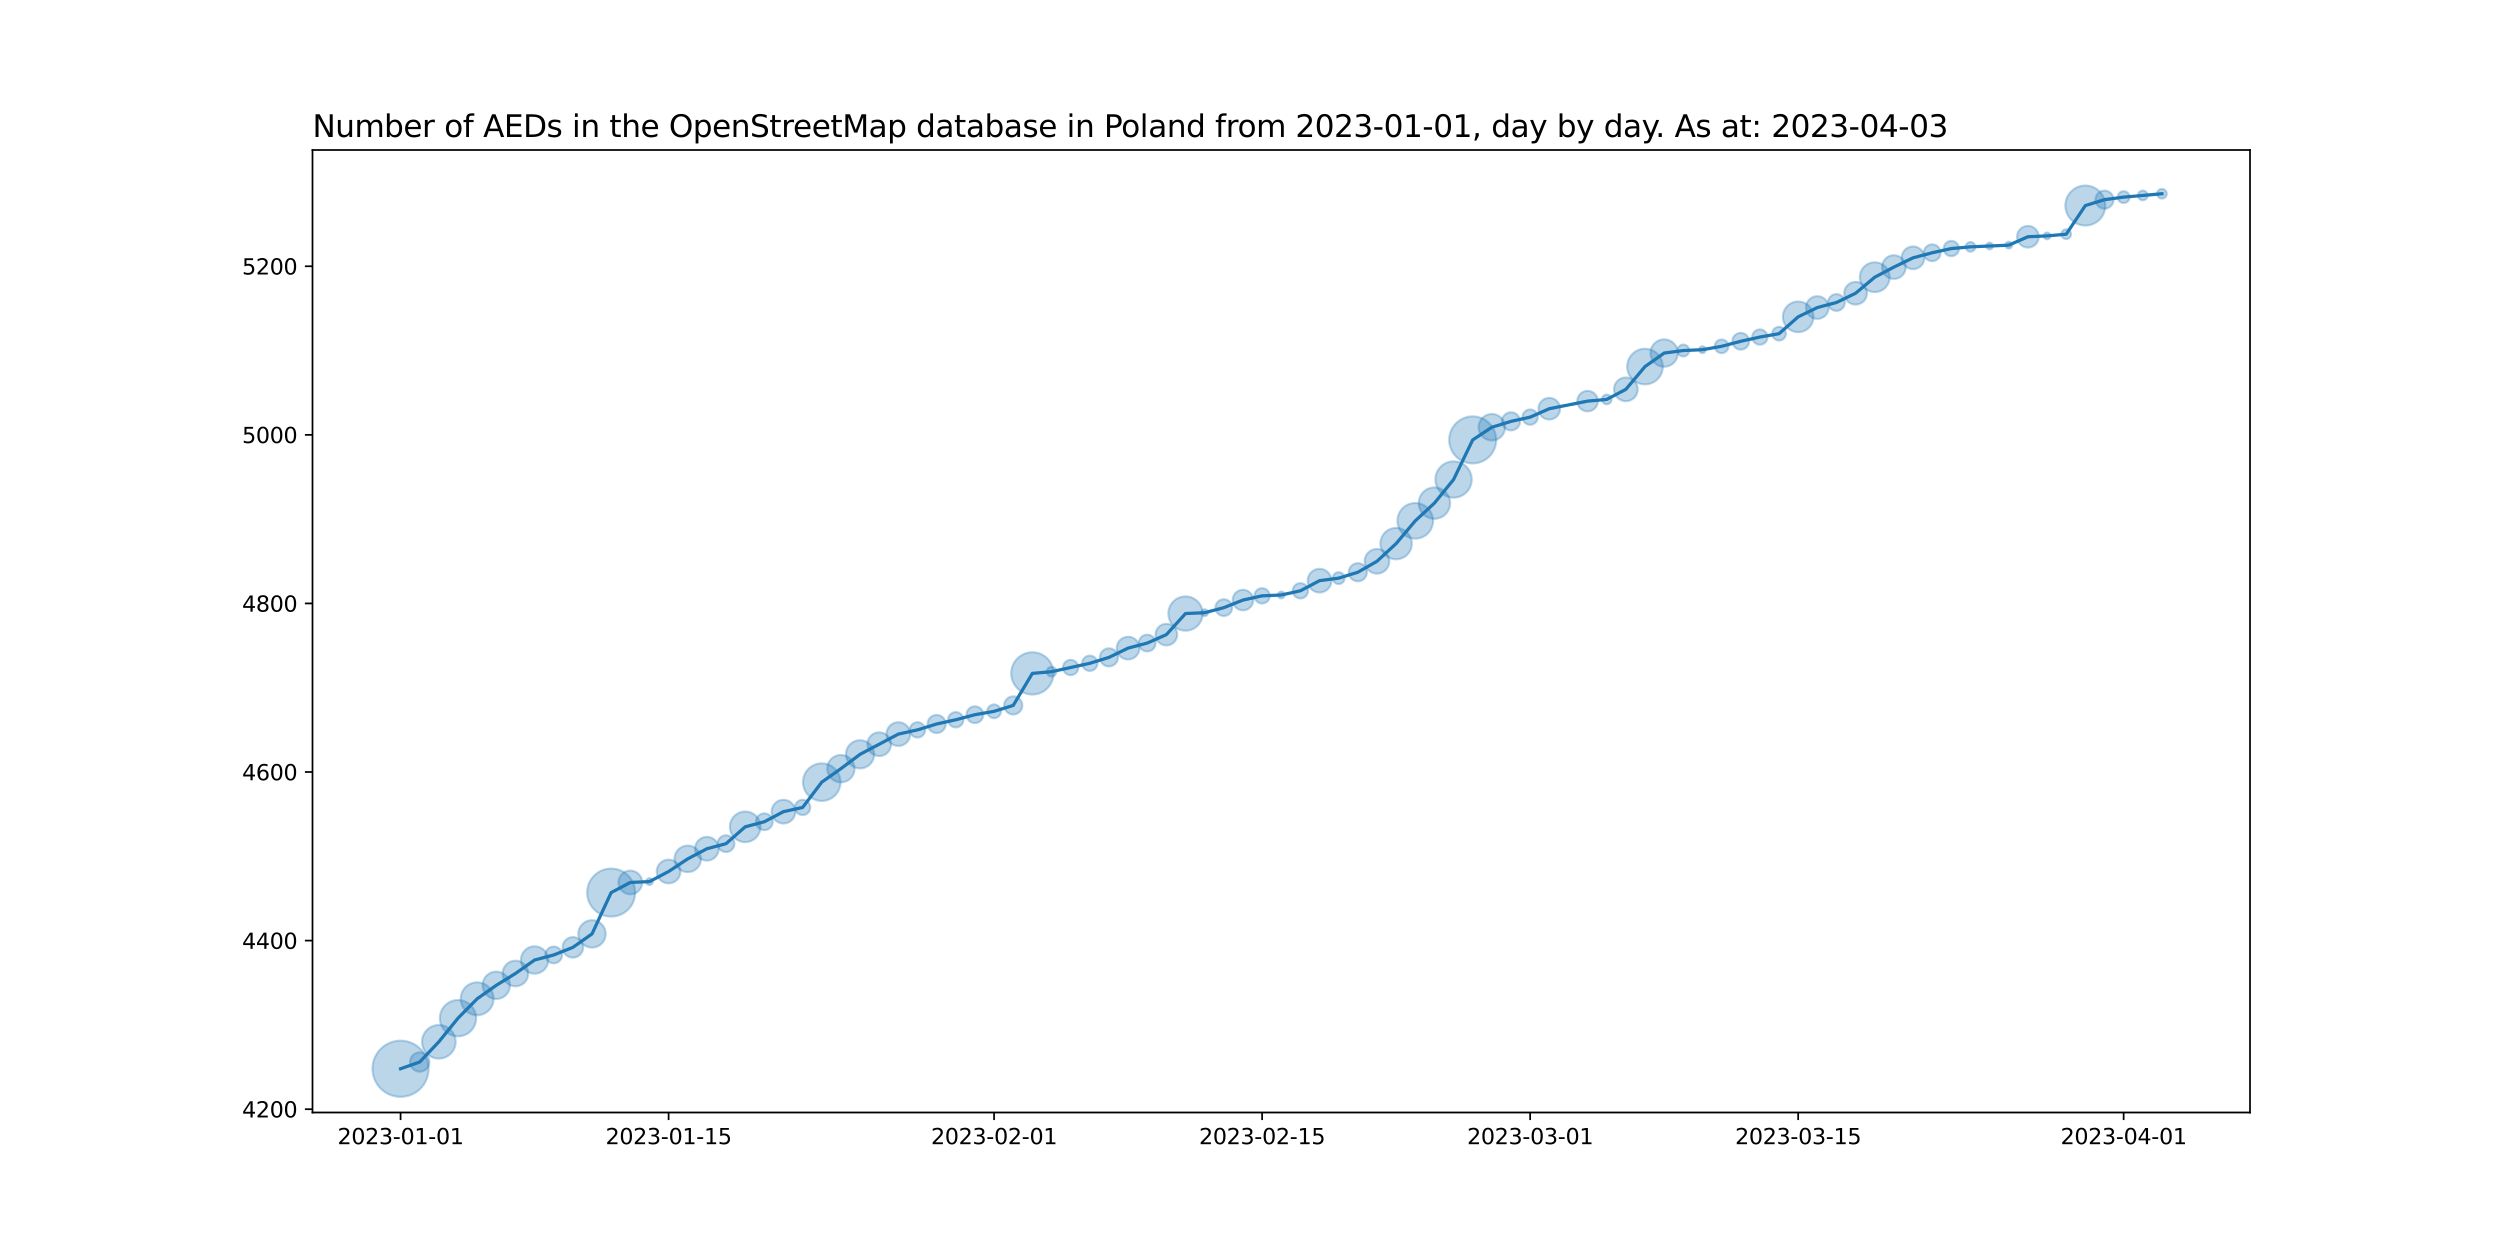 <?xml version="1.0" encoding="utf-8" standalone="no"?>
<!DOCTYPE svg PUBLIC "-//W3C//DTD SVG 1.1//EN"
  "http://www.w3.org/Graphics/SVG/1.1/DTD/svg11.dtd">
<svg xmlns:xlink="http://www.w3.org/1999/xlink" width="1152pt" height="576pt" viewBox="0 0 1152 576" xmlns="http://www.w3.org/2000/svg" version="1.1">
 <defs>
  <style type="text/css">*{stroke-linejoin: round; stroke-linecap: butt}</style>
 </defs>
 <g id="figure_1">
  <g id="patch_1">
   <path d="M 0 576 
L 1152 576 
L 1152 0 
L 0 0 
z
" style="fill: #ffffff"/>
  </g>
  <g id="axes_1">
   <g id="patch_2">
    <path d="M 144 512.64 
L 1036.8 512.64 
L 1036.8 69.12 
L 144 69.12 
z
" style="fill: #ffffff"/>
   </g>
   <g id="PathCollection_1">
    <path d="M 184.582 505.422 
C 188.014 505.422 191.306 504.059 193.733 501.632 
C 196.16 499.204 197.524 495.912 197.524 492.48 
C 197.524 489.048 196.16 485.756 193.733 483.328 
C 191.306 480.901 188.014 479.538 184.582 479.538 
C 181.15 479.538 177.857 480.901 175.43 483.328 
C 173.003 485.756 171.64 489.048 171.64 492.48 
C 171.64 495.912 173.003 499.204 175.43 501.632 
C 177.857 504.059 181.15 505.422 184.582 505.422 
z
" clip-path="url(#p7116ff2ed4)" style="fill: #1f77b4; fill-opacity: 0.3; stroke: #1f77b4; stroke-opacity: 0.3"/>
    <path d="M 193.404 493.845 
C 194.59 493.845 195.728 493.373 196.566 492.535 
C 197.405 491.696 197.876 490.559 197.876 489.372 
C 197.876 488.186 197.405 487.049 196.566 486.21 
C 195.728 485.372 194.59 484.9 193.404 484.9 
C 192.218 484.9 191.08 485.372 190.242 486.21 
C 189.403 487.049 188.932 488.186 188.932 489.372 
C 188.932 490.559 189.403 491.696 190.242 492.535 
C 191.08 493.373 192.218 493.845 193.404 493.845 
z
" clip-path="url(#p7116ff2ed4)" style="fill: #1f77b4; fill-opacity: 0.3; stroke: #1f77b4; stroke-opacity: 0.3"/>
    <path d="M 202.226 487.796 
C 204.28 487.796 206.251 486.98 207.703 485.527 
C 209.156 484.075 209.972 482.104 209.972 480.05 
C 209.972 477.996 209.156 476.025 207.703 474.573 
C 206.251 473.12 204.28 472.304 202.226 472.304 
C 200.172 472.304 198.201 473.12 196.749 474.573 
C 195.296 476.025 194.48 477.996 194.48 480.05 
C 194.48 482.104 195.296 484.075 196.749 485.527 
C 198.201 486.98 200.172 487.796 202.226 487.796 
z
" clip-path="url(#p7116ff2ed4)" style="fill: #1f77b4; fill-opacity: 0.3; stroke: #1f77b4; stroke-opacity: 0.3"/>
    <path d="M 211.048 477.54 
C 213.267 477.54 215.395 476.659 216.964 475.09 
C 218.533 473.521 219.415 471.392 219.415 469.174 
C 219.415 466.955 218.533 464.827 216.964 463.258 
C 215.395 461.689 213.267 460.807 211.048 460.807 
C 208.829 460.807 206.701 461.689 205.132 463.258 
C 203.563 464.827 202.682 466.955 202.682 469.174 
C 202.682 471.392 203.563 473.521 205.132 475.09 
C 206.701 476.659 208.829 477.54 211.048 477.54 
z
" clip-path="url(#p7116ff2ed4)" style="fill: #1f77b4; fill-opacity: 0.3; stroke: #1f77b4; stroke-opacity: 0.3"/>
    <path d="M 219.87 467.822 
C 221.881 467.822 223.81 467.023 225.232 465.601 
C 226.654 464.179 227.453 462.251 227.453 460.24 
C 227.453 458.229 226.654 456.3 225.232 454.878 
C 223.81 453.456 221.881 452.657 219.87 452.657 
C 217.859 452.657 215.93 453.456 214.508 454.878 
C 213.086 456.3 212.287 458.229 212.287 460.24 
C 212.287 462.251 213.086 464.179 214.508 465.601 
C 215.93 467.023 217.859 467.822 219.87 467.822 
z
" clip-path="url(#p7116ff2ed4)" style="fill: #1f77b4; fill-opacity: 0.3; stroke: #1f77b4; stroke-opacity: 0.3"/>
    <path d="M 228.692 460.349 
C 230.37 460.349 231.979 459.683 233.165 458.497 
C 234.351 457.311 235.017 455.702 235.017 454.025 
C 235.017 452.347 234.351 450.738 233.165 449.552 
C 231.979 448.366 230.37 447.7 228.692 447.7 
C 227.015 447.7 225.406 448.366 224.22 449.552 
C 223.034 450.738 222.368 452.347 222.368 454.025 
C 222.368 455.702 223.034 457.311 224.22 458.497 
C 225.406 459.683 227.015 460.349 228.692 460.349 
z
" clip-path="url(#p7116ff2ed4)" style="fill: #1f77b4; fill-opacity: 0.3; stroke: #1f77b4; stroke-opacity: 0.3"/>
    <path d="M 237.515 454.502 
C 239.084 454.502 240.589 453.879 241.698 452.77 
C 242.807 451.66 243.431 450.155 243.431 448.586 
C 243.431 447.017 242.807 445.512 241.698 444.403 
C 240.589 443.294 239.084 442.67 237.515 442.67 
C 235.946 442.67 234.441 443.294 233.331 444.403 
C 232.222 445.512 231.599 447.017 231.599 448.586 
C 231.599 450.155 232.222 451.66 233.331 452.77 
C 234.441 453.879 235.946 454.502 237.515 454.502 
z
" clip-path="url(#p7116ff2ed4)" style="fill: #1f77b4; fill-opacity: 0.3; stroke: #1f77b4; stroke-opacity: 0.3"/>
    <path d="M 246.337 448.696 
C 248.014 448.696 249.623 448.029 250.809 446.843 
C 251.995 445.657 252.661 444.049 252.661 442.371 
C 252.661 440.694 251.995 439.085 250.809 437.899 
C 249.623 436.713 248.014 436.047 246.337 436.047 
C 244.659 436.047 243.051 436.713 241.865 437.899 
C 240.679 439.085 240.012 440.694 240.012 442.371 
C 240.012 444.049 240.679 445.657 241.865 446.843 
C 243.051 448.029 244.659 448.696 246.337 448.696 
z
" clip-path="url(#p7116ff2ed4)" style="fill: #1f77b4; fill-opacity: 0.3; stroke: #1f77b4; stroke-opacity: 0.3"/>
    <path d="M 255.159 443.914 
C 256.186 443.914 257.171 443.506 257.898 442.779 
C 258.624 442.053 259.032 441.068 259.032 440.041 
C 259.032 439.014 258.624 438.028 257.898 437.302 
C 257.171 436.576 256.186 436.168 255.159 436.168 
C 254.132 436.168 253.147 436.576 252.42 437.302 
C 251.694 438.028 251.286 439.014 251.286 440.041 
C 251.286 441.068 251.694 442.053 252.42 442.779 
C 253.147 443.506 254.132 443.914 255.159 443.914 
z
" clip-path="url(#p7116ff2ed4)" style="fill: #1f77b4; fill-opacity: 0.3; stroke: #1f77b4; stroke-opacity: 0.3"/>
    <path d="M 263.981 441.288 
C 265.239 441.288 266.446 440.788 267.335 439.899 
C 268.225 439.009 268.724 437.803 268.724 436.545 
C 268.724 435.287 268.225 434.08 267.335 433.191 
C 266.446 432.301 265.239 431.801 263.981 431.801 
C 262.723 431.801 261.516 432.301 260.627 433.191 
C 259.737 434.08 259.238 435.287 259.238 436.545 
C 259.238 437.803 259.737 439.009 260.627 439.899 
C 261.516 440.788 262.723 441.288 263.981 441.288 
z
" clip-path="url(#p7116ff2ed4)" style="fill: #1f77b4; fill-opacity: 0.3; stroke: #1f77b4; stroke-opacity: 0.3"/>
    <path d="M 272.803 436.654 
C 274.48 436.654 276.089 435.988 277.275 434.802 
C 278.461 433.616 279.128 432.007 279.128 430.33 
C 279.128 428.652 278.461 427.044 277.275 425.858 
C 276.089 424.672 274.48 424.005 272.803 424.005 
C 271.126 424.005 269.517 424.672 268.331 425.858 
C 267.145 427.044 266.479 428.652 266.479 430.33 
C 266.479 432.007 267.145 433.616 268.331 434.802 
C 269.517 435.988 271.126 436.654 272.803 436.654 
z
" clip-path="url(#p7116ff2ed4)" style="fill: #1f77b4; fill-opacity: 0.3; stroke: #1f77b4; stroke-opacity: 0.3"/>
    <path d="M 281.625 422.364 
C 284.561 422.364 287.376 421.198 289.452 419.122 
C 291.527 417.047 292.693 414.231 292.693 411.296 
C 292.693 408.361 291.527 405.545 289.452 403.47 
C 287.376 401.394 284.561 400.228 281.625 400.228 
C 278.69 400.228 275.875 401.394 273.799 403.47 
C 271.724 405.545 270.557 408.361 270.557 411.296 
C 270.557 414.231 271.724 417.047 273.799 419.122 
C 275.875 421.198 278.69 422.364 281.625 422.364 
z
" clip-path="url(#p7116ff2ed4)" style="fill: #1f77b4; fill-opacity: 0.3; stroke: #1f77b4; stroke-opacity: 0.3"/>
    <path d="M 290.447 412.112 
C 291.9 412.112 293.293 411.535 294.32 410.508 
C 295.348 409.481 295.925 408.087 295.925 406.635 
C 295.925 405.182 295.348 403.789 294.32 402.762 
C 293.293 401.735 291.9 401.158 290.447 401.158 
C 288.995 401.158 287.602 401.735 286.574 402.762 
C 285.547 403.789 284.97 405.182 284.97 406.635 
C 284.97 408.087 285.547 409.481 286.574 410.508 
C 287.602 411.535 288.995 412.112 290.447 412.112 
z
" clip-path="url(#p7116ff2ed4)" style="fill: #1f77b4; fill-opacity: 0.3; stroke: #1f77b4; stroke-opacity: 0.3"/>
    <path d="M 299.27 407.828 
C 299.689 407.828 300.091 407.661 300.388 407.365 
C 300.684 407.068 300.851 406.666 300.851 406.246 
C 300.851 405.827 300.684 405.425 300.388 405.128 
C 300.091 404.832 299.689 404.665 299.27 404.665 
C 298.85 404.665 298.448 404.832 298.152 405.128 
C 297.855 405.425 297.688 405.827 297.688 406.246 
C 297.688 406.666 297.855 407.068 298.152 407.365 
C 298.448 407.661 298.85 407.828 299.27 407.828 
z
" clip-path="url(#p7116ff2ed4)" style="fill: #1f77b4; fill-opacity: 0.3; stroke: #1f77b4; stroke-opacity: 0.3"/>
    <path d="M 308.092 407.062 
C 309.544 407.062 310.938 406.485 311.965 405.458 
C 312.992 404.431 313.569 403.038 313.569 401.585 
C 313.569 400.133 312.992 398.739 311.965 397.712 
C 310.938 396.685 309.544 396.108 308.092 396.108 
C 306.639 396.108 305.246 396.685 304.219 397.712 
C 303.192 398.739 302.614 400.133 302.614 401.585 
C 302.614 403.038 303.192 404.431 304.219 405.458 
C 305.246 406.485 306.639 407.062 308.092 407.062 
z
" clip-path="url(#p7116ff2ed4)" style="fill: #1f77b4; fill-opacity: 0.3; stroke: #1f77b4; stroke-opacity: 0.3"/>
    <path d="M 316.914 401.882 
C 318.538 401.882 320.096 401.237 321.244 400.089 
C 322.392 398.94 323.038 397.383 323.038 395.759 
C 323.038 394.135 322.392 392.577 321.244 391.428 
C 320.096 390.28 318.538 389.635 316.914 389.635 
C 315.29 389.635 313.732 390.28 312.584 391.428 
C 311.435 392.577 310.79 394.135 310.79 395.759 
C 310.79 397.383 311.435 398.94 312.584 400.089 
C 313.732 401.237 315.29 401.882 316.914 401.882 
z
" clip-path="url(#p7116ff2ed4)" style="fill: #1f77b4; fill-opacity: 0.3; stroke: #1f77b4; stroke-opacity: 0.3"/>
    <path d="M 325.736 396.575 
C 327.189 396.575 328.582 395.997 329.609 394.97 
C 330.636 393.943 331.213 392.55 331.213 391.097 
C 331.213 389.645 330.636 388.251 329.609 387.224 
C 328.582 386.197 327.189 385.62 325.736 385.62 
C 324.283 385.62 322.89 386.197 321.863 387.224 
C 320.836 388.251 320.259 389.645 320.259 391.097 
C 320.259 392.55 320.836 393.943 321.863 394.97 
C 322.89 395.997 324.283 396.575 325.736 396.575 
z
" clip-path="url(#p7116ff2ed4)" style="fill: #1f77b4; fill-opacity: 0.3; stroke: #1f77b4; stroke-opacity: 0.3"/>
    <path d="M 334.558 392.64 
C 335.585 392.64 336.57 392.232 337.297 391.505 
C 338.023 390.779 338.431 389.794 338.431 388.767 
C 338.431 387.74 338.023 386.754 337.297 386.028 
C 336.57 385.302 335.585 384.894 334.558 384.894 
C 333.531 384.894 332.546 385.302 331.819 386.028 
C 331.093 386.754 330.685 387.74 330.685 388.767 
C 330.685 389.794 331.093 390.779 331.819 391.505 
C 332.546 392.232 333.531 392.64 334.558 392.64 
z
" clip-path="url(#p7116ff2ed4)" style="fill: #1f77b4; fill-opacity: 0.3; stroke: #1f77b4; stroke-opacity: 0.3"/>
    <path d="M 343.38 388.069 
C 345.256 388.069 347.054 387.324 348.38 385.998 
C 349.706 384.672 350.451 382.873 350.451 380.998 
C 350.451 379.123 349.706 377.324 348.38 375.998 
C 347.054 374.672 345.256 373.927 343.38 373.927 
C 341.505 373.927 339.706 374.672 338.38 375.998 
C 337.054 377.324 336.309 379.123 336.309 380.998 
C 336.309 382.873 337.054 384.672 338.38 385.998 
C 339.706 387.324 341.505 388.069 343.38 388.069 
z
" clip-path="url(#p7116ff2ed4)" style="fill: #1f77b4; fill-opacity: 0.3; stroke: #1f77b4; stroke-opacity: 0.3"/>
    <path d="M 352.202 382.54 
C 353.229 382.54 354.215 382.132 354.941 381.406 
C 355.667 380.68 356.075 379.694 356.075 378.667 
C 356.075 377.64 355.667 376.655 354.941 375.929 
C 354.215 375.202 353.229 374.794 352.202 374.794 
C 351.175 374.794 350.19 375.202 349.464 375.929 
C 348.737 376.655 348.329 377.64 348.329 378.667 
C 348.329 379.694 348.737 380.68 349.464 381.406 
C 350.19 382.132 351.175 382.54 352.202 382.54 
z
" clip-path="url(#p7116ff2ed4)" style="fill: #1f77b4; fill-opacity: 0.3; stroke: #1f77b4; stroke-opacity: 0.3"/>
    <path d="M 361.025 379.483 
C 362.477 379.483 363.87 378.906 364.897 377.879 
C 365.925 376.852 366.502 375.459 366.502 374.006 
C 366.502 372.553 365.925 371.16 364.897 370.133 
C 363.87 369.106 362.477 368.529 361.025 368.529 
C 359.572 368.529 358.179 369.106 357.152 370.133 
C 356.124 371.16 355.547 372.553 355.547 374.006 
C 355.547 375.459 356.124 376.852 357.152 377.879 
C 358.179 378.906 359.572 379.483 361.025 379.483 
z
" clip-path="url(#p7116ff2ed4)" style="fill: #1f77b4; fill-opacity: 0.3; stroke: #1f77b4; stroke-opacity: 0.3"/>
    <path d="M 369.847 375.599 
C 370.784 375.599 371.684 375.227 372.347 374.564 
C 373.01 373.901 373.382 373.001 373.382 372.064 
C 373.382 371.126 373.01 370.227 372.347 369.564 
C 371.684 368.901 370.784 368.528 369.847 368.528 
C 368.909 368.528 368.01 368.901 367.347 369.564 
C 366.684 370.227 366.311 371.126 366.311 372.064 
C 366.311 373.001 366.684 373.901 367.347 374.564 
C 368.01 375.227 368.909 375.599 369.847 375.599 
z
" clip-path="url(#p7116ff2ed4)" style="fill: #1f77b4; fill-opacity: 0.3; stroke: #1f77b4; stroke-opacity: 0.3"/>
    <path d="M 378.669 369.071 
C 380.966 369.071 383.168 368.158 384.792 366.534 
C 386.417 364.91 387.329 362.707 387.329 360.411 
C 387.329 358.114 386.417 355.911 384.792 354.287 
C 383.168 352.663 380.966 351.75 378.669 351.75 
C 376.372 351.75 374.169 352.663 372.545 354.287 
C 370.921 355.911 370.009 358.114 370.009 360.411 
C 370.009 362.707 370.921 364.91 372.545 366.534 
C 374.169 368.158 376.372 369.071 378.669 369.071 
z
" clip-path="url(#p7116ff2ed4)" style="fill: #1f77b4; fill-opacity: 0.3; stroke: #1f77b4; stroke-opacity: 0.3"/>
    <path d="M 387.491 360.52 
C 389.168 360.52 390.777 359.854 391.963 358.668 
C 393.149 357.482 393.815 355.873 393.815 354.196 
C 393.815 352.518 393.149 350.909 391.963 349.723 
C 390.777 348.537 389.168 347.871 387.491 347.871 
C 385.814 347.871 384.205 348.537 383.019 349.723 
C 381.833 350.909 381.166 352.518 381.166 354.196 
C 381.166 355.873 381.833 357.482 383.019 358.668 
C 384.205 359.854 385.814 360.52 387.491 360.52 
z
" clip-path="url(#p7116ff2ed4)" style="fill: #1f77b4; fill-opacity: 0.3; stroke: #1f77b4; stroke-opacity: 0.3"/>
    <path d="M 396.313 354.111 
C 398.042 354.111 399.7 353.424 400.923 352.202 
C 402.145 350.979 402.832 349.321 402.832 347.592 
C 402.832 345.863 402.145 344.205 400.923 342.982 
C 399.7 341.76 398.042 341.073 396.313 341.073 
C 394.584 341.073 392.926 341.76 391.703 342.982 
C 390.481 344.205 389.794 345.863 389.794 347.592 
C 389.794 349.321 390.481 350.979 391.703 352.202 
C 392.926 353.424 394.584 354.111 396.313 354.111 
z
" clip-path="url(#p7116ff2ed4)" style="fill: #1f77b4; fill-opacity: 0.3; stroke: #1f77b4; stroke-opacity: 0.3"/>
    <path d="M 405.135 348.408 
C 406.588 348.408 407.981 347.831 409.008 346.804 
C 410.035 345.777 410.612 344.383 410.612 342.931 
C 410.612 341.478 410.035 340.085 409.008 339.058 
C 407.981 338.031 406.588 337.454 405.135 337.454 
C 403.683 337.454 402.289 338.031 401.262 339.058 
C 400.235 340.085 399.658 341.478 399.658 342.931 
C 399.658 344.383 400.235 345.777 401.262 346.804 
C 402.289 347.831 403.683 348.408 405.135 348.408 
z
" clip-path="url(#p7116ff2ed4)" style="fill: #1f77b4; fill-opacity: 0.3; stroke: #1f77b4; stroke-opacity: 0.3"/>
    <path d="M 413.957 343.747 
C 415.41 343.747 416.803 343.17 417.83 342.143 
C 418.857 341.115 419.435 339.722 419.435 338.27 
C 419.435 336.817 418.857 335.424 417.83 334.397 
C 416.803 333.369 415.41 332.792 413.957 332.792 
C 412.505 332.792 411.111 333.369 410.084 334.397 
C 409.057 335.424 408.48 336.817 408.48 338.27 
C 408.48 339.722 409.057 341.115 410.084 342.143 
C 411.111 343.17 412.505 343.747 413.957 343.747 
z
" clip-path="url(#p7116ff2ed4)" style="fill: #1f77b4; fill-opacity: 0.3; stroke: #1f77b4; stroke-opacity: 0.3"/>
    <path d="M 422.779 339.863 
C 423.717 339.863 424.616 339.49 425.279 338.827 
C 425.942 338.164 426.315 337.265 426.315 336.327 
C 426.315 335.39 425.942 334.49 425.279 333.827 
C 424.616 333.164 423.717 332.792 422.779 332.792 
C 421.842 332.792 420.942 333.164 420.279 333.827 
C 419.616 334.49 419.244 335.39 419.244 336.327 
C 419.244 337.265 419.616 338.164 420.279 338.827 
C 420.942 339.49 421.842 339.863 422.779 339.863 
z
" clip-path="url(#p7116ff2ed4)" style="fill: #1f77b4; fill-opacity: 0.3; stroke: #1f77b4; stroke-opacity: 0.3"/>
    <path d="M 431.602 337.792 
C 432.711 337.792 433.775 337.351 434.56 336.566 
C 435.344 335.782 435.785 334.718 435.785 333.608 
C 435.785 332.499 435.344 331.435 434.56 330.65 
C 433.775 329.866 432.711 329.425 431.602 329.425 
C 430.492 329.425 429.428 329.866 428.644 330.65 
C 427.859 331.435 427.418 332.499 427.418 333.608 
C 427.418 334.718 427.859 335.782 428.644 336.566 
C 429.428 337.351 430.492 337.792 431.602 337.792 
z
" clip-path="url(#p7116ff2ed4)" style="fill: #1f77b4; fill-opacity: 0.3; stroke: #1f77b4; stroke-opacity: 0.3"/>
    <path d="M 440.424 335.202 
C 441.361 335.202 442.261 334.829 442.924 334.166 
C 443.587 333.503 443.959 332.604 443.959 331.666 
C 443.959 330.728 443.587 329.829 442.924 329.166 
C 442.261 328.503 441.361 328.131 440.424 328.131 
C 439.486 328.131 438.587 328.503 437.924 329.166 
C 437.261 329.829 436.888 330.728 436.888 331.666 
C 436.888 332.604 437.261 333.503 437.924 334.166 
C 438.587 334.829 439.486 335.202 440.424 335.202 
z
" clip-path="url(#p7116ff2ed4)" style="fill: #1f77b4; fill-opacity: 0.3; stroke: #1f77b4; stroke-opacity: 0.3"/>
    <path d="M 449.246 333.208 
C 450.273 333.208 451.258 332.8 451.984 332.074 
C 452.711 331.348 453.119 330.363 453.119 329.335 
C 453.119 328.308 452.711 327.323 451.984 326.597 
C 451.258 325.871 450.273 325.463 449.246 325.463 
C 448.219 325.463 447.234 325.871 446.507 326.597 
C 445.781 327.323 445.373 328.308 445.373 329.335 
C 445.373 330.363 445.781 331.348 446.507 332.074 
C 447.234 332.8 448.219 333.208 449.246 333.208 
z
" clip-path="url(#p7116ff2ed4)" style="fill: #1f77b4; fill-opacity: 0.3; stroke: #1f77b4; stroke-opacity: 0.3"/>
    <path d="M 458.068 330.944 
C 458.907 330.944 459.711 330.611 460.304 330.018 
C 460.897 329.425 461.23 328.62 461.23 327.782 
C 461.23 326.943 460.897 326.139 460.304 325.546 
C 459.711 324.953 458.907 324.619 458.068 324.619 
C 457.229 324.619 456.425 324.953 455.832 325.546 
C 455.239 326.139 454.906 326.943 454.906 327.782 
C 454.906 328.62 455.239 329.425 455.832 330.018 
C 456.425 330.611 457.229 330.944 458.068 330.944 
z
" clip-path="url(#p7116ff2ed4)" style="fill: #1f77b4; fill-opacity: 0.3; stroke: #1f77b4; stroke-opacity: 0.3"/>
    <path d="M 466.89 329.246 
C 468 329.246 469.064 328.805 469.848 328.021 
C 470.633 327.236 471.073 326.172 471.073 325.063 
C 471.073 323.953 470.633 322.889 469.848 322.105 
C 469.064 321.32 468 320.879 466.89 320.879 
C 465.781 320.879 464.717 321.32 463.932 322.105 
C 463.148 322.889 462.707 323.953 462.707 325.063 
C 462.707 326.172 463.148 327.236 463.932 328.021 
C 464.717 328.805 465.781 329.246 466.89 329.246 
z
" clip-path="url(#p7116ff2ed4)" style="fill: #1f77b4; fill-opacity: 0.3; stroke: #1f77b4; stroke-opacity: 0.3"/>
    <path d="M 475.712 320.049 
C 478.297 320.049 480.776 319.022 482.604 317.194 
C 484.432 315.366 485.459 312.887 485.459 310.302 
C 485.459 307.717 484.432 305.238 482.604 303.41 
C 480.776 301.582 478.297 300.555 475.712 300.555 
C 473.127 300.555 470.648 301.582 468.82 303.41 
C 466.992 305.238 465.965 307.717 465.965 310.302 
C 465.965 312.887 466.992 315.366 468.82 317.194 
C 470.648 319.022 473.127 320.049 475.712 320.049 
z
" clip-path="url(#p7116ff2ed4)" style="fill: #1f77b4; fill-opacity: 0.3; stroke: #1f77b4; stroke-opacity: 0.3"/>
    <path d="M 484.534 311.761 
C 485.127 311.761 485.696 311.526 486.116 311.106 
C 486.535 310.687 486.77 310.118 486.77 309.525 
C 486.77 308.932 486.535 308.363 486.116 307.944 
C 485.696 307.525 485.127 307.289 484.534 307.289 
C 483.941 307.289 483.373 307.525 482.953 307.944 
C 482.534 308.363 482.298 308.932 482.298 309.525 
C 482.298 310.118 482.534 310.687 482.953 311.106 
C 483.373 311.526 483.941 311.761 484.534 311.761 
z
" clip-path="url(#p7116ff2ed4)" style="fill: #1f77b4; fill-opacity: 0.3; stroke: #1f77b4; stroke-opacity: 0.3"/>
    <path d="M 493.357 311.118 
C 494.294 311.118 495.194 310.746 495.857 310.083 
C 496.52 309.42 496.892 308.521 496.892 307.583 
C 496.892 306.645 496.52 305.746 495.857 305.083 
C 495.194 304.42 494.294 304.047 493.357 304.047 
C 492.419 304.047 491.52 304.42 490.857 305.083 
C 490.194 305.746 489.821 306.645 489.821 307.583 
C 489.821 308.521 490.194 309.42 490.857 310.083 
C 491.52 310.746 492.419 311.118 493.357 311.118 
z
" clip-path="url(#p7116ff2ed4)" style="fill: #1f77b4; fill-opacity: 0.3; stroke: #1f77b4; stroke-opacity: 0.3"/>
    <path d="M 502.179 309.176 
C 503.116 309.176 504.016 308.804 504.679 308.141 
C 505.342 307.478 505.714 306.578 505.714 305.641 
C 505.714 304.703 505.342 303.804 504.679 303.141 
C 504.016 302.478 503.116 302.105 502.179 302.105 
C 501.241 302.105 500.342 302.478 499.679 303.141 
C 499.016 303.804 498.643 304.703 498.643 305.641 
C 498.643 306.578 499.016 307.478 499.679 308.141 
C 500.342 308.804 501.241 309.176 502.179 309.176 
z
" clip-path="url(#p7116ff2ed4)" style="fill: #1f77b4; fill-opacity: 0.3; stroke: #1f77b4; stroke-opacity: 0.3"/>
    <path d="M 511.001 307.105 
C 512.11 307.105 513.174 306.664 513.959 305.88 
C 514.743 305.095 515.184 304.031 515.184 302.922 
C 515.184 301.812 514.743 300.748 513.959 299.964 
C 513.174 299.179 512.11 298.738 511.001 298.738 
C 509.891 298.738 508.827 299.179 508.043 299.964 
C 507.258 300.748 506.817 301.812 506.817 302.922 
C 506.817 304.031 507.258 305.095 508.043 305.88 
C 508.827 306.664 509.891 307.105 511.001 307.105 
z
" clip-path="url(#p7116ff2ed4)" style="fill: #1f77b4; fill-opacity: 0.3; stroke: #1f77b4; stroke-opacity: 0.3"/>
    <path d="M 519.823 303.893 
C 521.214 303.893 522.548 303.34 523.531 302.357 
C 524.514 301.373 525.067 300.04 525.067 298.649 
C 525.067 297.258 524.514 295.924 523.531 294.941 
C 522.548 293.957 521.214 293.405 519.823 293.405 
C 518.432 293.405 517.098 293.957 516.115 294.941 
C 515.131 295.924 514.579 297.258 514.579 298.649 
C 514.579 300.04 515.131 301.373 516.115 302.357 
C 517.098 303.34 518.432 303.893 519.823 303.893 
z
" clip-path="url(#p7116ff2ed4)" style="fill: #1f77b4; fill-opacity: 0.3; stroke: #1f77b4; stroke-opacity: 0.3"/>
    <path d="M 528.645 300.191 
C 529.672 300.191 530.657 299.783 531.384 299.057 
C 532.11 298.33 532.518 297.345 532.518 296.318 
C 532.518 295.291 532.11 294.306 531.384 293.58 
C 530.657 292.853 529.672 292.445 528.645 292.445 
C 527.618 292.445 526.633 292.853 525.906 293.58 
C 525.18 294.306 524.772 295.291 524.772 296.318 
C 524.772 297.345 525.18 298.33 525.906 299.057 
C 526.633 299.783 527.618 300.191 528.645 300.191 
z
" clip-path="url(#p7116ff2ed4)" style="fill: #1f77b4; fill-opacity: 0.3; stroke: #1f77b4; stroke-opacity: 0.3"/>
    <path d="M 537.467 297.434 
C 538.793 297.434 540.065 296.907 541.003 295.969 
C 541.94 295.032 542.467 293.76 542.467 292.434 
C 542.467 291.108 541.94 289.836 541.003 288.898 
C 540.065 287.961 538.793 287.434 537.467 287.434 
C 536.141 287.434 534.869 287.961 533.932 288.898 
C 532.994 289.836 532.467 291.108 532.467 292.434 
C 532.467 293.76 532.994 295.032 533.932 295.969 
C 534.869 296.907 536.141 297.434 537.467 297.434 
z
" clip-path="url(#p7116ff2ed4)" style="fill: #1f77b4; fill-opacity: 0.3; stroke: #1f77b4; stroke-opacity: 0.3"/>
    <path d="M 546.289 290.628 
C 548.386 290.628 550.397 289.795 551.879 288.313 
C 553.362 286.83 554.195 284.819 554.195 282.723 
C 554.195 280.626 553.362 278.615 551.879 277.133 
C 550.397 275.65 548.386 274.817 546.289 274.817 
C 544.193 274.817 542.182 275.65 540.699 277.133 
C 539.217 278.615 538.384 280.626 538.384 282.723 
C 538.384 284.819 539.217 286.83 540.699 288.313 
C 542.182 289.795 544.193 290.628 546.289 290.628 
z
" clip-path="url(#p7116ff2ed4)" style="fill: #1f77b4; fill-opacity: 0.3; stroke: #1f77b4; stroke-opacity: 0.3"/>
    <path d="M 555.111 283.915 
C 555.531 283.915 555.933 283.749 556.229 283.452 
C 556.526 283.156 556.693 282.754 556.693 282.334 
C 556.693 281.915 556.526 281.513 556.229 281.216 
C 555.933 280.92 555.531 280.753 555.111 280.753 
C 554.692 280.753 554.29 280.92 553.993 281.216 
C 553.697 281.513 553.53 281.915 553.53 282.334 
C 553.53 282.754 553.697 283.156 553.993 283.452 
C 554.29 283.749 554.692 283.915 555.111 283.915 
z
" clip-path="url(#p7116ff2ed4)" style="fill: #1f77b4; fill-opacity: 0.3; stroke: #1f77b4; stroke-opacity: 0.3"/>
    <path d="M 563.934 283.877 
C 564.961 283.877 565.946 283.469 566.672 282.742 
C 567.398 282.016 567.807 281.031 567.807 280.004 
C 567.807 278.977 567.398 277.991 566.672 277.265 
C 565.946 276.539 564.961 276.131 563.934 276.131 
C 562.906 276.131 561.921 276.539 561.195 277.265 
C 560.469 277.991 560.061 278.977 560.061 280.004 
C 560.061 281.031 560.469 282.016 561.195 282.742 
C 561.921 283.469 562.906 283.877 563.934 283.877 
z
" clip-path="url(#p7116ff2ed4)" style="fill: #1f77b4; fill-opacity: 0.3; stroke: #1f77b4; stroke-opacity: 0.3"/>
    <path d="M 572.756 281.251 
C 574.014 281.251 575.22 280.751 576.11 279.862 
C 576.999 278.972 577.499 277.766 577.499 276.508 
C 577.499 275.25 576.999 274.043 576.11 273.154 
C 575.22 272.264 574.014 271.764 572.756 271.764 
C 571.498 271.764 570.291 272.264 569.402 273.154 
C 568.512 274.043 568.012 275.25 568.012 276.508 
C 568.012 277.766 568.512 278.972 569.402 279.862 
C 570.291 280.751 571.498 281.251 572.756 281.251 
z
" clip-path="url(#p7116ff2ed4)" style="fill: #1f77b4; fill-opacity: 0.3; stroke: #1f77b4; stroke-opacity: 0.3"/>
    <path d="M 581.578 278.101 
C 582.515 278.101 583.415 277.729 584.078 277.066 
C 584.741 276.403 585.113 275.503 585.113 274.566 
C 585.113 273.628 584.741 272.729 584.078 272.066 
C 583.415 271.403 582.515 271.03 581.578 271.03 
C 580.64 271.03 579.741 271.403 579.078 272.066 
C 578.415 272.729 578.042 273.628 578.042 274.566 
C 578.042 275.503 578.415 276.403 579.078 277.066 
C 579.741 277.729 580.64 278.101 581.578 278.101 
z
" clip-path="url(#p7116ff2ed4)" style="fill: #1f77b4; fill-opacity: 0.3; stroke: #1f77b4; stroke-opacity: 0.3"/>
    <path d="M 590.4 275.758 
C 590.819 275.758 591.222 275.592 591.518 275.295 
C 591.815 274.999 591.981 274.596 591.981 274.177 
C 591.981 273.758 591.815 273.356 591.518 273.059 
C 591.222 272.763 590.819 272.596 590.4 272.596 
C 589.981 272.596 589.578 272.763 589.282 273.059 
C 588.985 273.356 588.819 273.758 588.819 274.177 
C 588.819 274.596 588.985 274.999 589.282 275.295 
C 589.578 275.592 589.981 275.758 590.4 275.758 
z
" clip-path="url(#p7116ff2ed4)" style="fill: #1f77b4; fill-opacity: 0.3; stroke: #1f77b4; stroke-opacity: 0.3"/>
    <path d="M 599.222 275.77 
C 600.16 275.77 601.059 275.398 601.722 274.735 
C 602.385 274.072 602.758 273.173 602.758 272.235 
C 602.758 271.297 602.385 270.398 601.722 269.735 
C 601.059 269.072 600.16 268.699 599.222 268.699 
C 598.284 268.699 597.385 269.072 596.722 269.735 
C 596.059 270.398 595.687 271.297 595.687 272.235 
C 595.687 273.173 596.059 274.072 596.722 274.735 
C 597.385 275.398 598.284 275.77 599.222 275.77 
z
" clip-path="url(#p7116ff2ed4)" style="fill: #1f77b4; fill-opacity: 0.3; stroke: #1f77b4; stroke-opacity: 0.3"/>
    <path d="M 608.044 273.051 
C 609.497 273.051 610.89 272.474 611.917 271.447 
C 612.944 270.419 613.521 269.026 613.521 267.574 
C 613.521 266.121 612.944 264.728 611.917 263.701 
C 610.89 262.674 609.497 262.096 608.044 262.096 
C 606.592 262.096 605.198 262.674 604.171 263.701 
C 603.144 264.728 602.567 266.121 602.567 267.574 
C 602.567 269.026 603.144 270.419 604.171 271.447 
C 605.198 272.474 606.592 273.051 608.044 273.051 
z
" clip-path="url(#p7116ff2ed4)" style="fill: #1f77b4; fill-opacity: 0.3; stroke: #1f77b4; stroke-opacity: 0.3"/>
    <path d="M 616.866 269.147 
C 617.593 269.147 618.289 268.858 618.803 268.345 
C 619.316 267.831 619.605 267.135 619.605 266.408 
C 619.605 265.682 619.316 264.985 618.803 264.472 
C 618.289 263.958 617.593 263.67 616.866 263.67 
C 616.14 263.67 615.443 263.958 614.93 264.472 
C 614.416 264.985 614.128 265.682 614.128 266.408 
C 614.128 267.135 614.416 267.831 614.93 268.345 
C 615.443 268.858 616.14 269.147 616.866 269.147 
z
" clip-path="url(#p7116ff2ed4)" style="fill: #1f77b4; fill-opacity: 0.3; stroke: #1f77b4; stroke-opacity: 0.3"/>
    <path d="M 625.689 267.873 
C 626.798 267.873 627.862 267.432 628.647 266.647 
C 629.431 265.863 629.872 264.799 629.872 263.689 
C 629.872 262.58 629.431 261.516 628.647 260.731 
C 627.862 259.947 626.798 259.506 625.689 259.506 
C 624.579 259.506 623.515 259.947 622.73 260.731 
C 621.946 261.516 621.505 262.58 621.505 263.689 
C 621.505 264.799 621.946 265.863 622.73 266.647 
C 623.515 267.432 624.579 267.873 625.689 267.873 
z
" clip-path="url(#p7116ff2ed4)" style="fill: #1f77b4; fill-opacity: 0.3; stroke: #1f77b4; stroke-opacity: 0.3"/>
    <path d="M 634.511 264.34 
C 636.023 264.34 637.473 263.74 638.542 262.671 
C 639.611 261.602 640.212 260.151 640.212 258.64 
C 640.212 257.128 639.611 255.677 638.542 254.608 
C 637.473 253.539 636.023 252.939 634.511 252.939 
C 632.999 252.939 631.549 253.539 630.48 254.608 
C 629.41 255.677 628.81 257.128 628.81 258.64 
C 628.81 260.151 629.41 261.602 630.48 262.671 
C 631.549 263.74 632.999 264.34 634.511 264.34 
z
" clip-path="url(#p7116ff2ed4)" style="fill: #1f77b4; fill-opacity: 0.3; stroke: #1f77b4; stroke-opacity: 0.3"/>
    <path d="M 643.333 257.728 
C 645.254 257.728 647.098 256.965 648.456 255.606 
C 649.815 254.247 650.578 252.404 650.578 250.482 
C 650.578 248.561 649.815 246.718 648.456 245.359 
C 647.098 244 645.254 243.237 643.333 243.237 
C 641.411 243.237 639.568 244 638.209 245.359 
C 636.851 246.718 636.087 248.561 636.087 250.482 
C 636.087 252.404 636.851 254.247 638.209 255.606 
C 639.568 256.965 641.411 257.728 643.333 257.728 
z
" clip-path="url(#p7116ff2ed4)" style="fill: #1f77b4; fill-opacity: 0.3; stroke: #1f77b4; stroke-opacity: 0.3"/>
    <path d="M 652.155 248.21 
C 654.334 248.21 656.424 247.345 657.964 245.804 
C 659.505 244.263 660.371 242.173 660.371 239.994 
C 660.371 237.816 659.505 235.726 657.964 234.185 
C 656.424 232.644 654.334 231.779 652.155 231.779 
C 649.976 231.779 647.886 232.644 646.345 234.185 
C 644.805 235.726 643.939 237.816 643.939 239.994 
C 643.939 242.173 644.805 244.263 646.345 245.804 
C 647.886 247.345 649.976 248.21 652.155 248.21 
z
" clip-path="url(#p7116ff2ed4)" style="fill: #1f77b4; fill-opacity: 0.3; stroke: #1f77b4; stroke-opacity: 0.3"/>
    <path d="M 660.977 239.083 
C 662.899 239.083 664.742 238.319 666.101 236.961 
C 667.459 235.602 668.223 233.759 668.223 231.837 
C 668.223 229.916 667.459 228.073 666.101 226.714 
C 664.742 225.355 662.899 224.592 660.977 224.592 
C 659.055 224.592 657.212 225.355 655.854 226.714 
C 654.495 228.073 653.731 229.916 653.731 231.837 
C 653.731 233.759 654.495 235.602 655.854 236.961 
C 657.212 238.319 659.055 239.083 660.977 239.083 
z
" clip-path="url(#p7116ff2ed4)" style="fill: #1f77b4; fill-opacity: 0.3; stroke: #1f77b4; stroke-opacity: 0.3"/>
    <path d="M 669.799 229.328 
C 672.018 229.328 674.146 228.446 675.715 226.877 
C 677.284 225.308 678.166 223.18 678.166 220.961 
C 678.166 218.742 677.284 216.614 675.715 215.045 
C 674.146 213.476 672.018 212.594 669.799 212.594 
C 667.58 212.594 665.452 213.476 663.883 215.045 
C 662.314 216.614 661.433 218.742 661.433 220.961 
C 661.433 223.18 662.314 225.308 663.883 226.877 
C 665.452 228.446 667.58 229.328 669.799 229.328 
z
" clip-path="url(#p7116ff2ed4)" style="fill: #1f77b4; fill-opacity: 0.3; stroke: #1f77b4; stroke-opacity: 0.3"/>
    <path d="M 678.621 213.544 
C 681.496 213.544 684.253 212.402 686.286 210.369 
C 688.319 208.336 689.461 205.579 689.461 202.704 
C 689.461 199.83 688.319 197.072 686.286 195.039 
C 684.253 193.007 681.496 191.865 678.621 191.865 
C 675.747 191.865 672.989 193.007 670.956 195.039 
C 668.924 197.072 667.782 199.83 667.782 202.704 
C 667.782 205.579 668.924 208.336 670.956 210.369 
C 672.989 212.402 675.747 213.544 678.621 213.544 
z
" clip-path="url(#p7116ff2ed4)" style="fill: #1f77b4; fill-opacity: 0.3; stroke: #1f77b4; stroke-opacity: 0.3"/>
    <path d="M 687.443 203.001 
C 689.068 203.001 690.625 202.356 691.774 201.208 
C 692.922 200.059 693.567 198.502 693.567 196.878 
C 693.567 195.254 692.922 193.696 691.774 192.548 
C 690.625 191.399 689.068 190.754 687.443 190.754 
C 685.819 190.754 684.262 191.399 683.113 192.548 
C 681.965 193.696 681.32 195.254 681.32 196.878 
C 681.32 198.502 681.965 200.059 683.113 201.208 
C 684.262 202.356 685.819 203.001 687.443 203.001 
z
" clip-path="url(#p7116ff2ed4)" style="fill: #1f77b4; fill-opacity: 0.3; stroke: #1f77b4; stroke-opacity: 0.3"/>
    <path d="M 696.266 198.342 
C 697.375 198.342 698.439 197.901 699.224 197.117 
C 700.008 196.332 700.449 195.268 700.449 194.159 
C 700.449 193.049 700.008 191.985 699.224 191.201 
C 698.439 190.416 697.375 189.975 696.266 189.975 
C 695.156 189.975 694.092 190.416 693.308 191.201 
C 692.523 191.985 692.082 193.049 692.082 194.159 
C 692.082 195.268 692.523 196.332 693.308 197.117 
C 694.092 197.901 695.156 198.342 696.266 198.342 
z
" clip-path="url(#p7116ff2ed4)" style="fill: #1f77b4; fill-opacity: 0.3; stroke: #1f77b4; stroke-opacity: 0.3"/>
    <path d="M 705.088 195.752 
C 706.025 195.752 706.925 195.379 707.588 194.716 
C 708.251 194.053 708.623 193.154 708.623 192.216 
C 708.623 191.279 708.251 190.379 707.588 189.716 
C 706.925 189.053 706.025 188.681 705.088 188.681 
C 704.15 188.681 703.251 189.053 702.588 189.716 
C 701.925 190.379 701.552 191.279 701.552 192.216 
C 701.552 193.154 701.925 194.053 702.588 194.716 
C 703.251 195.379 704.15 195.752 705.088 195.752 
z
" clip-path="url(#p7116ff2ed4)" style="fill: #1f77b4; fill-opacity: 0.3; stroke: #1f77b4; stroke-opacity: 0.3"/>
    <path d="M 713.91 193.332 
C 715.236 193.332 716.508 192.805 717.445 191.868 
C 718.383 190.93 718.91 189.658 718.91 188.332 
C 718.91 187.006 718.383 185.734 717.445 184.796 
C 716.508 183.859 715.236 183.332 713.91 183.332 
C 712.584 183.332 711.312 183.859 710.374 184.796 
C 709.437 185.734 708.91 187.006 708.91 188.332 
C 708.91 189.658 709.437 190.93 710.374 191.868 
C 711.312 192.805 712.584 193.332 713.91 193.332 
z
" clip-path="url(#p7116ff2ed4)" style="fill: #1f77b4; fill-opacity: 0.3; stroke: #1f77b4; stroke-opacity: 0.3"/>
    <path d="M 731.554 189.579 
C 732.812 189.579 734.019 189.08 734.908 188.19 
C 735.798 187.301 736.298 186.094 736.298 184.836 
C 736.298 183.578 735.798 182.371 734.908 181.482 
C 734.019 180.592 732.812 180.093 731.554 180.093 
C 730.296 180.093 729.09 180.592 728.2 181.482 
C 727.311 182.371 726.811 183.578 726.811 184.836 
C 726.811 186.094 727.311 187.301 728.2 188.19 
C 729.09 189.08 730.296 189.579 731.554 189.579 
z
" clip-path="url(#p7116ff2ed4)" style="fill: #1f77b4; fill-opacity: 0.3; stroke: #1f77b4; stroke-opacity: 0.3"/>
    <path d="M 740.376 186.295 
C 740.969 186.295 741.538 186.06 741.957 185.64 
C 742.377 185.221 742.612 184.652 742.612 184.059 
C 742.612 183.466 742.377 182.897 741.957 182.478 
C 741.538 182.059 740.969 181.823 740.376 181.823 
C 739.783 181.823 739.214 182.059 738.795 182.478 
C 738.376 182.897 738.14 183.466 738.14 184.059 
C 738.14 184.652 738.376 185.221 738.795 185.64 
C 739.214 186.06 739.783 186.295 740.376 186.295 
z
" clip-path="url(#p7116ff2ed4)" style="fill: #1f77b4; fill-opacity: 0.3; stroke: #1f77b4; stroke-opacity: 0.3"/>
    <path d="M 749.198 184.875 
C 750.651 184.875 752.044 184.298 753.071 183.271 
C 754.099 182.244 754.676 180.85 754.676 179.398 
C 754.676 177.945 754.099 176.552 753.071 175.525 
C 752.044 174.498 750.651 173.921 749.198 173.921 
C 747.746 173.921 746.353 174.498 745.325 175.525 
C 744.298 176.552 743.721 177.945 743.721 179.398 
C 743.721 180.85 744.298 182.244 745.325 183.271 
C 746.353 184.298 747.746 184.875 749.198 184.875 
z
" clip-path="url(#p7116ff2ed4)" style="fill: #1f77b4; fill-opacity: 0.3; stroke: #1f77b4; stroke-opacity: 0.3"/>
    <path d="M 758.021 177.126 
C 760.199 177.126 762.289 176.26 763.83 174.72 
C 765.371 173.179 766.236 171.089 766.236 168.91 
C 766.236 166.731 765.371 164.641 763.83 163.101 
C 762.289 161.56 760.199 160.694 758.021 160.694 
C 755.842 160.694 753.752 161.56 752.211 163.101 
C 750.67 164.641 749.805 166.731 749.805 168.91 
C 749.805 171.089 750.67 173.179 752.211 174.72 
C 753.752 176.26 755.842 177.126 758.021 177.126 
z
" clip-path="url(#p7116ff2ed4)" style="fill: #1f77b4; fill-opacity: 0.3; stroke: #1f77b4; stroke-opacity: 0.3"/>
    <path d="M 766.843 169.02 
C 768.52 169.02 770.129 168.353 771.315 167.167 
C 772.501 165.981 773.167 164.372 773.167 162.695 
C 773.167 161.018 772.501 159.409 771.315 158.223 
C 770.129 157.037 768.52 156.37 766.843 156.37 
C 765.165 156.37 763.557 157.037 762.371 158.223 
C 761.185 159.409 760.518 161.018 760.518 162.695 
C 760.518 164.372 761.185 165.981 762.371 167.167 
C 763.557 168.353 765.165 169.02 766.843 169.02 
z
" clip-path="url(#p7116ff2ed4)" style="fill: #1f77b4; fill-opacity: 0.3; stroke: #1f77b4; stroke-opacity: 0.3"/>
    <path d="M 775.665 164.268 
C 776.391 164.268 777.088 163.98 777.601 163.466 
C 778.115 162.953 778.403 162.256 778.403 161.53 
C 778.403 160.803 778.115 160.107 777.601 159.593 
C 777.088 159.08 776.391 158.791 775.665 158.791 
C 774.939 158.791 774.242 159.08 773.728 159.593 
C 773.215 160.107 772.926 160.803 772.926 161.53 
C 772.926 162.256 773.215 162.953 773.728 163.466 
C 774.242 163.98 774.939 164.268 775.665 164.268 
z
" clip-path="url(#p7116ff2ed4)" style="fill: #1f77b4; fill-opacity: 0.3; stroke: #1f77b4; stroke-opacity: 0.3"/>
    <path d="M 784.487 162.722 
C 784.906 162.722 785.308 162.556 785.605 162.259 
C 785.901 161.963 786.068 161.561 786.068 161.141 
C 786.068 160.722 785.901 160.32 785.605 160.023 
C 785.308 159.727 784.906 159.56 784.487 159.56 
C 784.068 159.56 783.665 159.727 783.369 160.023 
C 783.072 160.32 782.906 160.722 782.906 161.141 
C 782.906 161.561 783.072 161.963 783.369 162.259 
C 783.665 162.556 784.068 162.722 784.487 162.722 
z
" clip-path="url(#p7116ff2ed4)" style="fill: #1f77b4; fill-opacity: 0.3; stroke: #1f77b4; stroke-opacity: 0.3"/>
    <path d="M 793.309 162.75 
C 794.148 162.75 794.952 162.417 795.545 161.824 
C 796.138 161.231 796.471 160.426 796.471 159.588 
C 796.471 158.749 796.138 157.944 795.545 157.351 
C 794.952 156.758 794.148 156.425 793.309 156.425 
C 792.47 156.425 791.666 156.758 791.073 157.351 
C 790.48 157.944 790.147 158.749 790.147 159.588 
C 790.147 160.426 790.48 161.231 791.073 161.824 
C 791.666 162.417 792.47 162.75 793.309 162.75 
z
" clip-path="url(#p7116ff2ed4)" style="fill: #1f77b4; fill-opacity: 0.3; stroke: #1f77b4; stroke-opacity: 0.3"/>
    <path d="M 802.131 161.13 
C 803.158 161.13 804.144 160.722 804.87 159.995 
C 805.596 159.269 806.004 158.284 806.004 157.257 
C 806.004 156.23 805.596 155.245 804.87 154.518 
C 804.144 153.792 803.158 153.384 802.131 153.384 
C 801.104 153.384 800.119 153.792 799.393 154.518 
C 798.666 155.245 798.258 156.23 798.258 157.257 
C 798.258 158.284 798.666 159.269 799.393 159.995 
C 800.119 160.722 801.104 161.13 802.131 161.13 
z
" clip-path="url(#p7116ff2ed4)" style="fill: #1f77b4; fill-opacity: 0.3; stroke: #1f77b4; stroke-opacity: 0.3"/>
    <path d="M 810.953 158.85 
C 811.891 158.85 812.79 158.478 813.453 157.815 
C 814.116 157.152 814.489 156.252 814.489 155.315 
C 814.489 154.377 814.116 153.478 813.453 152.815 
C 812.79 152.152 811.891 151.779 810.953 151.779 
C 810.016 151.779 809.116 152.152 808.453 152.815 
C 807.79 153.478 807.418 154.377 807.418 155.315 
C 807.418 156.252 807.79 157.152 808.453 157.815 
C 809.116 158.478 810.016 158.85 810.953 158.85 
z
" clip-path="url(#p7116ff2ed4)" style="fill: #1f77b4; fill-opacity: 0.3; stroke: #1f77b4; stroke-opacity: 0.3"/>
    <path d="M 819.775 156.923 
C 820.614 156.923 821.419 156.59 822.012 155.997 
C 822.605 155.404 822.938 154.6 822.938 153.761 
C 822.938 152.922 822.605 152.118 822.012 151.525 
C 821.419 150.932 820.614 150.599 819.775 150.599 
C 818.937 150.599 818.132 150.932 817.539 151.525 
C 816.946 152.118 816.613 152.922 816.613 153.761 
C 816.613 154.6 816.946 155.404 817.539 155.997 
C 818.132 156.59 818.937 156.923 819.775 156.923 
z
" clip-path="url(#p7116ff2ed4)" style="fill: #1f77b4; fill-opacity: 0.3; stroke: #1f77b4; stroke-opacity: 0.3"/>
    <path d="M 828.598 153.063 
C 830.473 153.063 832.272 152.318 833.598 150.992 
C 834.924 149.666 835.669 147.867 835.669 145.992 
C 835.669 144.117 834.924 142.318 833.598 140.992 
C 832.272 139.666 830.473 138.921 828.598 138.921 
C 826.722 138.921 824.924 139.666 823.598 140.992 
C 822.272 142.318 821.527 144.117 821.527 145.992 
C 821.527 147.867 822.272 149.666 823.598 150.992 
C 824.924 152.318 826.722 153.063 828.598 153.063 
z
" clip-path="url(#p7116ff2ed4)" style="fill: #1f77b4; fill-opacity: 0.3; stroke: #1f77b4; stroke-opacity: 0.3"/>
    <path d="M 837.42 146.963 
C 838.811 146.963 840.144 146.411 841.128 145.427 
C 842.111 144.444 842.664 143.11 842.664 141.719 
C 842.664 140.329 842.111 138.995 841.128 138.011 
C 840.144 137.028 838.811 136.475 837.42 136.475 
C 836.029 136.475 834.695 137.028 833.712 138.011 
C 832.728 138.995 832.176 140.329 832.176 141.719 
C 832.176 143.11 832.728 144.444 833.712 145.427 
C 834.695 146.411 836.029 146.963 837.42 146.963 
z
" clip-path="url(#p7116ff2ed4)" style="fill: #1f77b4; fill-opacity: 0.3; stroke: #1f77b4; stroke-opacity: 0.3"/>
    <path d="M 846.242 143.262 
C 847.269 143.262 848.254 142.854 848.981 142.127 
C 849.707 141.401 850.115 140.416 850.115 139.389 
C 850.115 138.362 849.707 137.376 848.981 136.65 
C 848.254 135.924 847.269 135.516 846.242 135.516 
C 845.215 135.516 844.23 135.924 843.503 136.65 
C 842.777 137.376 842.369 138.362 842.369 139.389 
C 842.369 140.416 842.777 141.401 843.503 142.127 
C 844.23 142.854 845.215 143.262 846.242 143.262 
z
" clip-path="url(#p7116ff2ed4)" style="fill: #1f77b4; fill-opacity: 0.3; stroke: #1f77b4; stroke-opacity: 0.3"/>
    <path d="M 855.064 140.36 
C 856.455 140.36 857.789 139.807 858.772 138.824 
C 859.756 137.841 860.308 136.507 860.308 135.116 
C 860.308 133.725 859.756 132.391 858.772 131.408 
C 857.789 130.424 856.455 129.872 855.064 129.872 
C 853.673 129.872 852.339 130.424 851.356 131.408 
C 850.373 132.391 849.82 133.725 849.82 135.116 
C 849.82 136.507 850.373 137.841 851.356 138.824 
C 852.339 139.807 853.673 140.36 855.064 140.36 
z
" clip-path="url(#p7116ff2ed4)" style="fill: #1f77b4; fill-opacity: 0.3; stroke: #1f77b4; stroke-opacity: 0.3"/>
    <path d="M 863.886 134.628 
C 865.714 134.628 867.467 133.901 868.76 132.609 
C 870.052 131.316 870.778 129.563 870.778 127.735 
C 870.778 125.908 870.052 124.155 868.76 122.862 
C 867.467 121.57 865.714 120.843 863.886 120.843 
C 862.058 120.843 860.305 121.57 859.013 122.862 
C 857.72 124.155 856.994 125.908 856.994 127.735 
C 856.994 129.563 857.72 131.316 859.013 132.609 
C 860.305 133.901 862.058 134.628 863.886 134.628 
z
" clip-path="url(#p7116ff2ed4)" style="fill: #1f77b4; fill-opacity: 0.3; stroke: #1f77b4; stroke-opacity: 0.3"/>
    <path d="M 872.708 128.551 
C 874.161 128.551 875.554 127.974 876.581 126.947 
C 877.608 125.92 878.186 124.527 878.186 123.074 
C 878.186 121.622 877.608 120.228 876.581 119.201 
C 875.554 118.174 874.161 117.597 872.708 117.597 
C 871.256 117.597 869.862 118.174 868.835 119.201 
C 867.808 120.228 867.231 121.622 867.231 123.074 
C 867.231 124.527 867.808 125.92 868.835 126.947 
C 869.862 127.974 871.256 128.551 872.708 128.551 
z
" clip-path="url(#p7116ff2ed4)" style="fill: #1f77b4; fill-opacity: 0.3; stroke: #1f77b4; stroke-opacity: 0.3"/>
    <path d="M 881.53 124.045 
C 882.921 124.045 884.255 123.493 885.239 122.509 
C 886.222 121.526 886.774 120.192 886.774 118.801 
C 886.774 117.411 886.222 116.077 885.239 115.093 
C 884.255 114.11 882.921 113.557 881.53 113.557 
C 880.14 113.557 878.806 114.11 877.822 115.093 
C 876.839 116.077 876.286 117.411 876.286 118.801 
C 876.286 120.192 876.839 121.526 877.822 122.509 
C 878.806 123.493 880.14 124.045 881.53 124.045 
z
" clip-path="url(#p7116ff2ed4)" style="fill: #1f77b4; fill-opacity: 0.3; stroke: #1f77b4; stroke-opacity: 0.3"/>
    <path d="M 890.353 120.344 
C 891.38 120.344 892.365 119.936 893.091 119.209 
C 893.817 118.483 894.226 117.498 894.226 116.471 
C 894.226 115.444 893.817 114.458 893.091 113.732 
C 892.365 113.006 891.38 112.598 890.353 112.598 
C 889.325 112.598 888.34 113.006 887.614 113.732 
C 886.888 114.458 886.48 115.444 886.48 116.471 
C 886.48 117.498 886.888 118.483 887.614 119.209 
C 888.34 119.936 889.325 120.344 890.353 120.344 
z
" clip-path="url(#p7116ff2ed4)" style="fill: #1f77b4; fill-opacity: 0.3; stroke: #1f77b4; stroke-opacity: 0.3"/>
    <path d="M 899.175 118.064 
C 900.112 118.064 901.012 117.692 901.675 117.029 
C 902.338 116.366 902.71 115.466 902.71 114.529 
C 902.71 113.591 902.338 112.692 901.675 112.029 
C 901.012 111.366 900.112 110.993 899.175 110.993 
C 898.237 110.993 897.338 111.366 896.675 112.029 
C 896.012 112.692 895.639 113.591 895.639 114.529 
C 895.639 115.466 896.012 116.366 896.675 117.029 
C 897.338 117.692 898.237 118.064 899.175 118.064 
z
" clip-path="url(#p7116ff2ed4)" style="fill: #1f77b4; fill-opacity: 0.3; stroke: #1f77b4; stroke-opacity: 0.3"/>
    <path d="M 907.997 115.988 
C 908.59 115.988 909.159 115.752 909.578 115.333 
C 909.997 114.913 910.233 114.345 910.233 113.752 
C 910.233 113.159 909.997 112.59 909.578 112.171 
C 909.159 111.751 908.59 111.516 907.997 111.516 
C 907.404 111.516 906.835 111.751 906.416 112.171 
C 905.996 112.59 905.761 113.159 905.761 113.752 
C 905.761 114.345 905.996 114.913 906.416 115.333 
C 906.835 115.752 907.404 115.988 907.997 115.988 
z
" clip-path="url(#p7116ff2ed4)" style="fill: #1f77b4; fill-opacity: 0.3; stroke: #1f77b4; stroke-opacity: 0.3"/>
    <path d="M 916.819 114.944 
C 917.238 114.944 917.64 114.778 917.937 114.481 
C 918.234 114.185 918.4 113.783 918.4 113.363 
C 918.4 112.944 918.234 112.542 917.937 112.245 
C 917.64 111.949 917.238 111.782 916.819 111.782 
C 916.4 111.782 915.997 111.949 915.701 112.245 
C 915.404 112.542 915.238 112.944 915.238 113.363 
C 915.238 113.783 915.404 114.185 915.701 114.481 
C 915.997 114.778 916.4 114.944 916.819 114.944 
z
" clip-path="url(#p7116ff2ed4)" style="fill: #1f77b4; fill-opacity: 0.3; stroke: #1f77b4; stroke-opacity: 0.3"/>
    <path d="M 925.641 114.556 
C 926.06 114.556 926.463 114.389 926.759 114.093 
C 927.056 113.796 927.222 113.394 927.222 112.975 
C 927.222 112.555 927.056 112.153 926.759 111.857 
C 926.463 111.56 926.06 111.394 925.641 111.394 
C 925.222 111.394 924.82 111.56 924.523 111.857 
C 924.227 112.153 924.06 112.555 924.06 112.975 
C 924.06 113.394 924.227 113.796 924.523 114.093 
C 924.82 114.389 925.222 114.556 925.641 114.556 
z
" clip-path="url(#p7116ff2ed4)" style="fill: #1f77b4; fill-opacity: 0.3; stroke: #1f77b4; stroke-opacity: 0.3"/>
    <path d="M 934.463 114.09 
C 935.789 114.09 937.061 113.564 937.999 112.626 
C 938.936 111.688 939.463 110.416 939.463 109.09 
C 939.463 107.764 938.936 106.493 937.999 105.555 
C 937.061 104.617 935.789 104.09 934.463 104.09 
C 933.137 104.09 931.865 104.617 930.928 105.555 
C 929.99 106.493 929.463 107.764 929.463 109.09 
C 929.463 110.416 929.99 111.688 930.928 112.626 
C 931.865 113.564 933.137 114.09 934.463 114.09 
z
" clip-path="url(#p7116ff2ed4)" style="fill: #1f77b4; fill-opacity: 0.3; stroke: #1f77b4; stroke-opacity: 0.3"/>
    <path d="M 943.285 110.283 
C 943.705 110.283 944.107 110.117 944.403 109.82 
C 944.7 109.523 944.867 109.121 944.867 108.702 
C 944.867 108.283 944.7 107.88 944.403 107.584 
C 944.107 107.287 943.705 107.121 943.285 107.121 
C 942.866 107.121 942.464 107.287 942.167 107.584 
C 941.871 107.88 941.704 108.283 941.704 108.702 
C 941.704 109.121 941.871 109.523 942.167 109.82 
C 942.464 110.117 942.866 110.283 943.285 110.283 
z
" clip-path="url(#p7116ff2ed4)" style="fill: #1f77b4; fill-opacity: 0.3; stroke: #1f77b4; stroke-opacity: 0.3"/>
    <path d="M 952.108 110.161 
C 952.701 110.161 953.269 109.926 953.689 109.506 
C 954.108 109.087 954.344 108.518 954.344 107.925 
C 954.344 107.332 954.108 106.763 953.689 106.344 
C 953.269 105.925 952.701 105.689 952.108 105.689 
C 951.514 105.689 950.946 105.925 950.526 106.344 
C 950.107 106.763 949.871 107.332 949.871 107.925 
C 949.871 108.518 950.107 109.087 950.526 109.506 
C 950.946 109.926 951.514 110.161 952.108 110.161 
z
" clip-path="url(#p7116ff2ed4)" style="fill: #1f77b4; fill-opacity: 0.3; stroke: #1f77b4; stroke-opacity: 0.3"/>
    <path d="M 960.93 103.938 
C 963.375 103.938 965.72 102.966 967.449 101.237 
C 969.178 99.508 970.149 97.163 970.149 94.718 
C 970.149 92.273 969.178 89.928 967.449 88.199 
C 965.72 86.47 963.375 85.499 960.93 85.499 
C 958.485 85.499 956.139 86.47 954.41 88.199 
C 952.682 89.928 951.71 92.273 951.71 94.718 
C 951.71 97.163 952.682 99.508 954.41 101.237 
C 956.139 102.966 958.485 103.938 960.93 103.938 
z
" clip-path="url(#p7116ff2ed4)" style="fill: #1f77b4; fill-opacity: 0.3; stroke: #1f77b4; stroke-opacity: 0.3"/>
    <path d="M 969.752 96.182 
C 970.861 96.182 971.925 95.742 972.71 94.957 
C 973.494 94.173 973.935 93.108 973.935 91.999 
C 973.935 90.89 973.494 89.826 972.71 89.041 
C 971.925 88.257 970.861 87.816 969.752 87.816 
C 968.642 87.816 967.578 88.257 966.794 89.041 
C 966.009 89.826 965.568 90.89 965.568 91.999 
C 965.568 93.108 966.009 94.173 966.794 94.957 
C 967.578 95.742 968.642 96.182 969.752 96.182 
z
" clip-path="url(#p7116ff2ed4)" style="fill: #1f77b4; fill-opacity: 0.3; stroke: #1f77b4; stroke-opacity: 0.3"/>
    <path d="M 978.574 93.572 
C 979.3 93.572 979.997 93.284 980.51 92.77 
C 981.024 92.257 981.313 91.56 981.313 90.834 
C 981.313 90.107 981.024 89.411 980.51 88.897 
C 979.997 88.384 979.3 88.095 978.574 88.095 
C 977.848 88.095 977.151 88.384 976.637 88.897 
C 976.124 89.411 975.835 90.107 975.835 90.834 
C 975.835 91.56 976.124 92.257 976.637 92.77 
C 977.151 93.284 977.848 93.572 978.574 93.572 
z
" clip-path="url(#p7116ff2ed4)" style="fill: #1f77b4; fill-opacity: 0.3; stroke: #1f77b4; stroke-opacity: 0.3"/>
    <path d="M 987.396 92.293 
C 987.989 92.293 988.558 92.057 988.977 91.638 
C 989.397 91.219 989.632 90.65 989.632 90.057 
C 989.632 89.464 989.397 88.895 988.977 88.476 
C 988.558 88.056 987.989 87.821 987.396 87.821 
C 986.803 87.821 986.234 88.056 985.815 88.476 
C 985.396 88.895 985.16 89.464 985.16 90.057 
C 985.16 90.65 985.396 91.219 985.815 91.638 
C 986.234 92.057 986.803 92.293 987.396 92.293 
z
" clip-path="url(#p7116ff2ed4)" style="fill: #1f77b4; fill-opacity: 0.3; stroke: #1f77b4; stroke-opacity: 0.3"/>
    <path d="M 996.218 91.516 
C 996.811 91.516 997.38 91.28 997.799 90.861 
C 998.219 90.442 998.454 89.873 998.454 89.28 
C 998.454 88.687 998.219 88.118 997.799 87.699 
C 997.38 87.28 996.811 87.044 996.218 87.044 
C 995.625 87.044 995.056 87.28 994.637 87.699 
C 994.218 88.118 993.982 88.687 993.982 89.28 
C 993.982 89.873 994.218 90.442 994.637 90.861 
C 995.056 91.28 995.625 91.516 996.218 91.516 
z
" clip-path="url(#p7116ff2ed4)" style="fill: #1f77b4; fill-opacity: 0.3; stroke: #1f77b4; stroke-opacity: 0.3"/>
   </g>
   <g id="matplotlib.axis_1">
    <g id="xtick_1">
     <g id="line2d_1">
      <defs>
       <path id="m9b6e1e5817" d="M 0 0 
L 0 3.5 
" style="stroke: #000000; stroke-width: 0.8"/>
      </defs>
      <g>
       <use xlink:href="#m9b6e1e5817" x="184.582" y="512.64" style="stroke: #000000; stroke-width: 0.8"/>
      </g>
     </g>
     <g id="text_1">
      <!-- 2023-01-01 -->
      <g transform="translate(155.524 527.238)scale(0.1 -0.1)">
       <defs>
        <path id="DejaVuSans-32" d="M 1228 531 
L 3431 531 
L 3431 0 
L 469 0 
L 469 531 
Q 828 903 1448 1529 
Q 2069 2156 2228 2338 
Q 2531 2678 2651 2914 
Q 2772 3150 2772 3378 
Q 2772 3750 2511 3984 
Q 2250 4219 1831 4219 
Q 1534 4219 1204 4116 
Q 875 4013 500 3803 
L 500 4441 
Q 881 4594 1212 4672 
Q 1544 4750 1819 4750 
Q 2544 4750 2975 4387 
Q 3406 4025 3406 3419 
Q 3406 3131 3298 2873 
Q 3191 2616 2906 2266 
Q 2828 2175 2409 1742 
Q 1991 1309 1228 531 
z
" transform="scale(0.016)"/>
        <path id="DejaVuSans-30" d="M 2034 4250 
Q 1547 4250 1301 3770 
Q 1056 3291 1056 2328 
Q 1056 1369 1301 889 
Q 1547 409 2034 409 
Q 2525 409 2770 889 
Q 3016 1369 3016 2328 
Q 3016 3291 2770 3770 
Q 2525 4250 2034 4250 
z
M 2034 4750 
Q 2819 4750 3233 4129 
Q 3647 3509 3647 2328 
Q 3647 1150 3233 529 
Q 2819 -91 2034 -91 
Q 1250 -91 836 529 
Q 422 1150 422 2328 
Q 422 3509 836 4129 
Q 1250 4750 2034 4750 
z
" transform="scale(0.016)"/>
        <path id="DejaVuSans-33" d="M 2597 2516 
Q 3050 2419 3304 2112 
Q 3559 1806 3559 1356 
Q 3559 666 3084 287 
Q 2609 -91 1734 -91 
Q 1441 -91 1130 -33 
Q 819 25 488 141 
L 488 750 
Q 750 597 1062 519 
Q 1375 441 1716 441 
Q 2309 441 2620 675 
Q 2931 909 2931 1356 
Q 2931 1769 2642 2001 
Q 2353 2234 1838 2234 
L 1294 2234 
L 1294 2753 
L 1863 2753 
Q 2328 2753 2575 2939 
Q 2822 3125 2822 3475 
Q 2822 3834 2567 4026 
Q 2313 4219 1838 4219 
Q 1578 4219 1281 4162 
Q 984 4106 628 3988 
L 628 4550 
Q 988 4650 1302 4700 
Q 1616 4750 1894 4750 
Q 2613 4750 3031 4423 
Q 3450 4097 3450 3541 
Q 3450 3153 3228 2886 
Q 3006 2619 2597 2516 
z
" transform="scale(0.016)"/>
        <path id="DejaVuSans-2d" d="M 313 2009 
L 1997 2009 
L 1997 1497 
L 313 1497 
L 313 2009 
z
" transform="scale(0.016)"/>
        <path id="DejaVuSans-31" d="M 794 531 
L 1825 531 
L 1825 4091 
L 703 3866 
L 703 4441 
L 1819 4666 
L 2450 4666 
L 2450 531 
L 3481 531 
L 3481 0 
L 794 0 
L 794 531 
z
" transform="scale(0.016)"/>
       </defs>
       <use xlink:href="#DejaVuSans-32"/>
       <use xlink:href="#DejaVuSans-30" x="63.623"/>
       <use xlink:href="#DejaVuSans-32" x="127.246"/>
       <use xlink:href="#DejaVuSans-33" x="190.869"/>
       <use xlink:href="#DejaVuSans-2d" x="254.492"/>
       <use xlink:href="#DejaVuSans-30" x="290.576"/>
       <use xlink:href="#DejaVuSans-31" x="354.199"/>
       <use xlink:href="#DejaVuSans-2d" x="417.822"/>
       <use xlink:href="#DejaVuSans-30" x="453.906"/>
       <use xlink:href="#DejaVuSans-31" x="517.529"/>
      </g>
     </g>
    </g>
    <g id="xtick_2">
     <g id="line2d_2">
      <g>
       <use xlink:href="#m9b6e1e5817" x="308.092" y="512.64" style="stroke: #000000; stroke-width: 0.8"/>
      </g>
     </g>
     <g id="text_2">
      <!-- 2023-01-15 -->
      <g transform="translate(279.034 527.238)scale(0.1 -0.1)">
       <defs>
        <path id="DejaVuSans-35" d="M 691 4666 
L 3169 4666 
L 3169 4134 
L 1269 4134 
L 1269 2991 
Q 1406 3038 1543 3061 
Q 1681 3084 1819 3084 
Q 2600 3084 3056 2656 
Q 3513 2228 3513 1497 
Q 3513 744 3044 326 
Q 2575 -91 1722 -91 
Q 1428 -91 1123 -41 
Q 819 9 494 109 
L 494 744 
Q 775 591 1075 516 
Q 1375 441 1709 441 
Q 2250 441 2565 725 
Q 2881 1009 2881 1497 
Q 2881 1984 2565 2268 
Q 2250 2553 1709 2553 
Q 1456 2553 1204 2497 
Q 953 2441 691 2322 
L 691 4666 
z
" transform="scale(0.016)"/>
       </defs>
       <use xlink:href="#DejaVuSans-32"/>
       <use xlink:href="#DejaVuSans-30" x="63.623"/>
       <use xlink:href="#DejaVuSans-32" x="127.246"/>
       <use xlink:href="#DejaVuSans-33" x="190.869"/>
       <use xlink:href="#DejaVuSans-2d" x="254.492"/>
       <use xlink:href="#DejaVuSans-30" x="290.576"/>
       <use xlink:href="#DejaVuSans-31" x="354.199"/>
       <use xlink:href="#DejaVuSans-2d" x="417.822"/>
       <use xlink:href="#DejaVuSans-31" x="453.906"/>
       <use xlink:href="#DejaVuSans-35" x="517.529"/>
      </g>
     </g>
    </g>
    <g id="xtick_3">
     <g id="line2d_3">
      <g>
       <use xlink:href="#m9b6e1e5817" x="458.068" y="512.64" style="stroke: #000000; stroke-width: 0.8"/>
      </g>
     </g>
     <g id="text_3">
      <!-- 2023-02-01 -->
      <g transform="translate(429.01 527.238)scale(0.1 -0.1)">
       <use xlink:href="#DejaVuSans-32"/>
       <use xlink:href="#DejaVuSans-30" x="63.623"/>
       <use xlink:href="#DejaVuSans-32" x="127.246"/>
       <use xlink:href="#DejaVuSans-33" x="190.869"/>
       <use xlink:href="#DejaVuSans-2d" x="254.492"/>
       <use xlink:href="#DejaVuSans-30" x="290.576"/>
       <use xlink:href="#DejaVuSans-32" x="354.199"/>
       <use xlink:href="#DejaVuSans-2d" x="417.822"/>
       <use xlink:href="#DejaVuSans-30" x="453.906"/>
       <use xlink:href="#DejaVuSans-31" x="517.529"/>
      </g>
     </g>
    </g>
    <g id="xtick_4">
     <g id="line2d_4">
      <g>
       <use xlink:href="#m9b6e1e5817" x="581.578" y="512.64" style="stroke: #000000; stroke-width: 0.8"/>
      </g>
     </g>
     <g id="text_4">
      <!-- 2023-02-15 -->
      <g transform="translate(552.52 527.238)scale(0.1 -0.1)">
       <use xlink:href="#DejaVuSans-32"/>
       <use xlink:href="#DejaVuSans-30" x="63.623"/>
       <use xlink:href="#DejaVuSans-32" x="127.246"/>
       <use xlink:href="#DejaVuSans-33" x="190.869"/>
       <use xlink:href="#DejaVuSans-2d" x="254.492"/>
       <use xlink:href="#DejaVuSans-30" x="290.576"/>
       <use xlink:href="#DejaVuSans-32" x="354.199"/>
       <use xlink:href="#DejaVuSans-2d" x="417.822"/>
       <use xlink:href="#DejaVuSans-31" x="453.906"/>
       <use xlink:href="#DejaVuSans-35" x="517.529"/>
      </g>
     </g>
    </g>
    <g id="xtick_5">
     <g id="line2d_5">
      <g>
       <use xlink:href="#m9b6e1e5817" x="705.088" y="512.64" style="stroke: #000000; stroke-width: 0.8"/>
      </g>
     </g>
     <g id="text_5">
      <!-- 2023-03-01 -->
      <g transform="translate(676.03 527.238)scale(0.1 -0.1)">
       <use xlink:href="#DejaVuSans-32"/>
       <use xlink:href="#DejaVuSans-30" x="63.623"/>
       <use xlink:href="#DejaVuSans-32" x="127.246"/>
       <use xlink:href="#DejaVuSans-33" x="190.869"/>
       <use xlink:href="#DejaVuSans-2d" x="254.492"/>
       <use xlink:href="#DejaVuSans-30" x="290.576"/>
       <use xlink:href="#DejaVuSans-33" x="354.199"/>
       <use xlink:href="#DejaVuSans-2d" x="417.822"/>
       <use xlink:href="#DejaVuSans-30" x="453.906"/>
       <use xlink:href="#DejaVuSans-31" x="517.529"/>
      </g>
     </g>
    </g>
    <g id="xtick_6">
     <g id="line2d_6">
      <g>
       <use xlink:href="#m9b6e1e5817" x="828.598" y="512.64" style="stroke: #000000; stroke-width: 0.8"/>
      </g>
     </g>
     <g id="text_6">
      <!-- 2023-03-15 -->
      <g transform="translate(799.54 527.238)scale(0.1 -0.1)">
       <use xlink:href="#DejaVuSans-32"/>
       <use xlink:href="#DejaVuSans-30" x="63.623"/>
       <use xlink:href="#DejaVuSans-32" x="127.246"/>
       <use xlink:href="#DejaVuSans-33" x="190.869"/>
       <use xlink:href="#DejaVuSans-2d" x="254.492"/>
       <use xlink:href="#DejaVuSans-30" x="290.576"/>
       <use xlink:href="#DejaVuSans-33" x="354.199"/>
       <use xlink:href="#DejaVuSans-2d" x="417.822"/>
       <use xlink:href="#DejaVuSans-31" x="453.906"/>
       <use xlink:href="#DejaVuSans-35" x="517.529"/>
      </g>
     </g>
    </g>
    <g id="xtick_7">
     <g id="line2d_7">
      <g>
       <use xlink:href="#m9b6e1e5817" x="978.574" y="512.64" style="stroke: #000000; stroke-width: 0.8"/>
      </g>
     </g>
     <g id="text_7">
      <!-- 2023-04-01 -->
      <g transform="translate(949.516 527.238)scale(0.1 -0.1)">
       <defs>
        <path id="DejaVuSans-34" d="M 2419 4116 
L 825 1625 
L 2419 1625 
L 2419 4116 
z
M 2253 4666 
L 3047 4666 
L 3047 1625 
L 3713 1625 
L 3713 1100 
L 3047 1100 
L 3047 0 
L 2419 0 
L 2419 1100 
L 313 1100 
L 313 1709 
L 2253 4666 
z
" transform="scale(0.016)"/>
       </defs>
       <use xlink:href="#DejaVuSans-32"/>
       <use xlink:href="#DejaVuSans-30" x="63.623"/>
       <use xlink:href="#DejaVuSans-32" x="127.246"/>
       <use xlink:href="#DejaVuSans-33" x="190.869"/>
       <use xlink:href="#DejaVuSans-2d" x="254.492"/>
       <use xlink:href="#DejaVuSans-30" x="290.576"/>
       <use xlink:href="#DejaVuSans-34" x="354.199"/>
       <use xlink:href="#DejaVuSans-2d" x="417.822"/>
       <use xlink:href="#DejaVuSans-30" x="453.906"/>
       <use xlink:href="#DejaVuSans-31" x="517.529"/>
      </g>
     </g>
    </g>
   </g>
   <g id="matplotlib.axis_2">
    <g id="ytick_1">
     <g id="line2d_8">
      <defs>
       <path id="m54b4273902" d="M 0 0 
L -3.5 0 
" style="stroke: #000000; stroke-width: 0.8"/>
      </defs>
      <g>
       <use xlink:href="#m54b4273902" x="144" y="511.125" style="stroke: #000000; stroke-width: 0.8"/>
      </g>
     </g>
     <g id="text_8">
      <!-- 4200 -->
      <g transform="translate(111.55 514.924)scale(0.1 -0.1)">
       <use xlink:href="#DejaVuSans-34"/>
       <use xlink:href="#DejaVuSans-32" x="63.623"/>
       <use xlink:href="#DejaVuSans-30" x="127.246"/>
       <use xlink:href="#DejaVuSans-30" x="190.869"/>
      </g>
     </g>
    </g>
    <g id="ytick_2">
     <g id="line2d_9">
      <g>
       <use xlink:href="#m54b4273902" x="144" y="433.437" style="stroke: #000000; stroke-width: 0.8"/>
      </g>
     </g>
     <g id="text_9">
      <!-- 4400 -->
      <g transform="translate(111.55 437.236)scale(0.1 -0.1)">
       <use xlink:href="#DejaVuSans-34"/>
       <use xlink:href="#DejaVuSans-34" x="63.623"/>
       <use xlink:href="#DejaVuSans-30" x="127.246"/>
       <use xlink:href="#DejaVuSans-30" x="190.869"/>
      </g>
     </g>
    </g>
    <g id="ytick_3">
     <g id="line2d_10">
      <g>
       <use xlink:href="#m54b4273902" x="144" y="355.749" style="stroke: #000000; stroke-width: 0.8"/>
      </g>
     </g>
     <g id="text_10">
      <!-- 4600 -->
      <g transform="translate(111.55 359.549)scale(0.1 -0.1)">
       <defs>
        <path id="DejaVuSans-36" d="M 2113 2584 
Q 1688 2584 1439 2293 
Q 1191 2003 1191 1497 
Q 1191 994 1439 701 
Q 1688 409 2113 409 
Q 2538 409 2786 701 
Q 3034 994 3034 1497 
Q 3034 2003 2786 2293 
Q 2538 2584 2113 2584 
z
M 3366 4563 
L 3366 3988 
Q 3128 4100 2886 4159 
Q 2644 4219 2406 4219 
Q 1781 4219 1451 3797 
Q 1122 3375 1075 2522 
Q 1259 2794 1537 2939 
Q 1816 3084 2150 3084 
Q 2853 3084 3261 2657 
Q 3669 2231 3669 1497 
Q 3669 778 3244 343 
Q 2819 -91 2113 -91 
Q 1303 -91 875 529 
Q 447 1150 447 2328 
Q 447 3434 972 4092 
Q 1497 4750 2381 4750 
Q 2619 4750 2861 4703 
Q 3103 4656 3366 4563 
z
" transform="scale(0.016)"/>
       </defs>
       <use xlink:href="#DejaVuSans-34"/>
       <use xlink:href="#DejaVuSans-36" x="63.623"/>
       <use xlink:href="#DejaVuSans-30" x="127.246"/>
       <use xlink:href="#DejaVuSans-30" x="190.869"/>
      </g>
     </g>
    </g>
    <g id="ytick_4">
     <g id="line2d_11">
      <g>
       <use xlink:href="#m54b4273902" x="144" y="278.062" style="stroke: #000000; stroke-width: 0.8"/>
      </g>
     </g>
     <g id="text_11">
      <!-- 4800 -->
      <g transform="translate(111.55 281.861)scale(0.1 -0.1)">
       <defs>
        <path id="DejaVuSans-38" d="M 2034 2216 
Q 1584 2216 1326 1975 
Q 1069 1734 1069 1313 
Q 1069 891 1326 650 
Q 1584 409 2034 409 
Q 2484 409 2743 651 
Q 3003 894 3003 1313 
Q 3003 1734 2745 1975 
Q 2488 2216 2034 2216 
z
M 1403 2484 
Q 997 2584 770 2862 
Q 544 3141 544 3541 
Q 544 4100 942 4425 
Q 1341 4750 2034 4750 
Q 2731 4750 3128 4425 
Q 3525 4100 3525 3541 
Q 3525 3141 3298 2862 
Q 3072 2584 2669 2484 
Q 3125 2378 3379 2068 
Q 3634 1759 3634 1313 
Q 3634 634 3220 271 
Q 2806 -91 2034 -91 
Q 1263 -91 848 271 
Q 434 634 434 1313 
Q 434 1759 690 2068 
Q 947 2378 1403 2484 
z
M 1172 3481 
Q 1172 3119 1398 2916 
Q 1625 2713 2034 2713 
Q 2441 2713 2670 2916 
Q 2900 3119 2900 3481 
Q 2900 3844 2670 4047 
Q 2441 4250 2034 4250 
Q 1625 4250 1398 4047 
Q 1172 3844 1172 3481 
z
" transform="scale(0.016)"/>
       </defs>
       <use xlink:href="#DejaVuSans-34"/>
       <use xlink:href="#DejaVuSans-38" x="63.623"/>
       <use xlink:href="#DejaVuSans-30" x="127.246"/>
       <use xlink:href="#DejaVuSans-30" x="190.869"/>
      </g>
     </g>
    </g>
    <g id="ytick_5">
     <g id="line2d_12">
      <g>
       <use xlink:href="#m54b4273902" x="144" y="200.374" style="stroke: #000000; stroke-width: 0.8"/>
      </g>
     </g>
     <g id="text_12">
      <!-- 5000 -->
      <g transform="translate(111.55 204.173)scale(0.1 -0.1)">
       <use xlink:href="#DejaVuSans-35"/>
       <use xlink:href="#DejaVuSans-30" x="63.623"/>
       <use xlink:href="#DejaVuSans-30" x="127.246"/>
       <use xlink:href="#DejaVuSans-30" x="190.869"/>
      </g>
     </g>
    </g>
    <g id="ytick_6">
     <g id="line2d_13">
      <g>
       <use xlink:href="#m54b4273902" x="144" y="122.686" style="stroke: #000000; stroke-width: 0.8"/>
      </g>
     </g>
     <g id="text_13">
      <!-- 5200 -->
      <g transform="translate(111.55 126.485)scale(0.1 -0.1)">
       <use xlink:href="#DejaVuSans-35"/>
       <use xlink:href="#DejaVuSans-32" x="63.623"/>
       <use xlink:href="#DejaVuSans-30" x="127.246"/>
       <use xlink:href="#DejaVuSans-30" x="190.869"/>
      </g>
     </g>
    </g>
   </g>
   <g id="line2d_14">
    <path d="M 184.582 492.48 
L 193.404 489.372 
L 202.226 480.05 
L 211.048 469.174 
L 219.87 460.24 
L 228.692 454.025 
L 237.515 448.586 
L 246.337 442.371 
L 255.159 440.041 
L 263.981 436.545 
L 272.803 430.33 
L 281.625 411.296 
L 290.447 406.635 
L 299.27 406.246 
L 308.092 401.585 
L 316.914 395.759 
L 325.736 391.097 
L 334.558 388.767 
L 343.38 380.998 
L 352.202 378.667 
L 361.025 374.006 
L 369.847 372.064 
L 378.669 360.411 
L 387.491 354.196 
L 396.313 347.592 
L 405.135 342.931 
L 413.957 338.27 
L 422.779 336.327 
L 431.602 333.608 
L 440.424 331.666 
L 449.246 329.335 
L 458.068 327.782 
L 466.89 325.063 
L 475.712 310.302 
L 484.534 309.525 
L 493.357 307.583 
L 502.179 305.641 
L 511.001 302.922 
L 519.823 298.649 
L 528.645 296.318 
L 537.467 292.434 
L 546.289 282.723 
L 555.111 282.334 
L 563.934 280.004 
L 572.756 276.508 
L 581.578 274.566 
L 590.4 274.177 
L 599.222 272.235 
L 608.044 267.574 
L 616.866 266.408 
L 625.689 263.689 
L 634.511 258.64 
L 643.333 250.482 
L 652.155 239.994 
L 660.977 231.837 
L 669.799 220.961 
L 678.621 202.704 
L 687.443 196.878 
L 696.266 194.159 
L 705.088 192.216 
L 713.91 188.332 
L 731.554 184.836 
L 740.376 184.059 
L 749.198 179.398 
L 758.021 168.91 
L 766.843 162.695 
L 775.665 161.53 
L 784.487 161.141 
L 793.309 159.588 
L 802.131 157.257 
L 810.953 155.315 
L 819.775 153.761 
L 828.598 145.992 
L 837.42 141.719 
L 846.242 139.389 
L 855.064 135.116 
L 863.886 127.735 
L 872.708 123.074 
L 881.53 118.801 
L 890.353 116.471 
L 899.175 114.529 
L 907.997 113.752 
L 916.819 113.363 
L 925.641 112.975 
L 934.463 109.09 
L 943.285 108.702 
L 952.108 107.925 
L 960.93 94.718 
L 969.752 91.999 
L 978.574 90.834 
L 987.396 90.057 
L 996.218 89.28 
" clip-path="url(#p7116ff2ed4)" style="fill: none; stroke: #1f77b4; stroke-width: 1.5; stroke-linecap: square"/>
   </g>
   <g id="patch_3">
    <path d="M 144 512.64 
L 144 69.12 
" style="fill: none; stroke: #000000; stroke-width: 0.8; stroke-linejoin: miter; stroke-linecap: square"/>
   </g>
   <g id="patch_4">
    <path d="M 1036.8 512.64 
L 1036.8 69.12 
" style="fill: none; stroke: #000000; stroke-width: 0.8; stroke-linejoin: miter; stroke-linecap: square"/>
   </g>
   <g id="patch_5">
    <path d="M 144 512.64 
L 1036.8 512.64 
" style="fill: none; stroke: #000000; stroke-width: 0.8; stroke-linejoin: miter; stroke-linecap: square"/>
   </g>
   <g id="patch_6">
    <path d="M 144 69.12 
L 1036.8 69.12 
" style="fill: none; stroke: #000000; stroke-width: 0.8; stroke-linejoin: miter; stroke-linecap: square"/>
   </g>
   <g id="text_14">
    <!-- Number of AEDs in the OpenStreetMap database in Poland from 2023-01-01, day by day. As at: 2023-04-03 -->
    <g transform="translate(144 63.12)scale(0.14 -0.14)">
     <defs>
      <path id="DejaVuSans-4e" d="M 628 4666 
L 1478 4666 
L 3547 763 
L 3547 4666 
L 4159 4666 
L 4159 0 
L 3309 0 
L 1241 3903 
L 1241 0 
L 628 0 
L 628 4666 
z
" transform="scale(0.016)"/>
      <path id="DejaVuSans-75" d="M 544 1381 
L 544 3500 
L 1119 3500 
L 1119 1403 
Q 1119 906 1312 657 
Q 1506 409 1894 409 
Q 2359 409 2629 706 
Q 2900 1003 2900 1516 
L 2900 3500 
L 3475 3500 
L 3475 0 
L 2900 0 
L 2900 538 
Q 2691 219 2414 64 
Q 2138 -91 1772 -91 
Q 1169 -91 856 284 
Q 544 659 544 1381 
z
M 1991 3584 
L 1991 3584 
z
" transform="scale(0.016)"/>
      <path id="DejaVuSans-6d" d="M 3328 2828 
Q 3544 3216 3844 3400 
Q 4144 3584 4550 3584 
Q 5097 3584 5394 3201 
Q 5691 2819 5691 2113 
L 5691 0 
L 5113 0 
L 5113 2094 
Q 5113 2597 4934 2840 
Q 4756 3084 4391 3084 
Q 3944 3084 3684 2787 
Q 3425 2491 3425 1978 
L 3425 0 
L 2847 0 
L 2847 2094 
Q 2847 2600 2669 2842 
Q 2491 3084 2119 3084 
Q 1678 3084 1418 2786 
Q 1159 2488 1159 1978 
L 1159 0 
L 581 0 
L 581 3500 
L 1159 3500 
L 1159 2956 
Q 1356 3278 1631 3431 
Q 1906 3584 2284 3584 
Q 2666 3584 2933 3390 
Q 3200 3197 3328 2828 
z
" transform="scale(0.016)"/>
      <path id="DejaVuSans-62" d="M 3116 1747 
Q 3116 2381 2855 2742 
Q 2594 3103 2138 3103 
Q 1681 3103 1420 2742 
Q 1159 2381 1159 1747 
Q 1159 1113 1420 752 
Q 1681 391 2138 391 
Q 2594 391 2855 752 
Q 3116 1113 3116 1747 
z
M 1159 2969 
Q 1341 3281 1617 3432 
Q 1894 3584 2278 3584 
Q 2916 3584 3314 3078 
Q 3713 2572 3713 1747 
Q 3713 922 3314 415 
Q 2916 -91 2278 -91 
Q 1894 -91 1617 61 
Q 1341 213 1159 525 
L 1159 0 
L 581 0 
L 581 4863 
L 1159 4863 
L 1159 2969 
z
" transform="scale(0.016)"/>
      <path id="DejaVuSans-65" d="M 3597 1894 
L 3597 1613 
L 953 1613 
Q 991 1019 1311 708 
Q 1631 397 2203 397 
Q 2534 397 2845 478 
Q 3156 559 3463 722 
L 3463 178 
Q 3153 47 2828 -22 
Q 2503 -91 2169 -91 
Q 1331 -91 842 396 
Q 353 884 353 1716 
Q 353 2575 817 3079 
Q 1281 3584 2069 3584 
Q 2775 3584 3186 3129 
Q 3597 2675 3597 1894 
z
M 3022 2063 
Q 3016 2534 2758 2815 
Q 2500 3097 2075 3097 
Q 1594 3097 1305 2825 
Q 1016 2553 972 2059 
L 3022 2063 
z
" transform="scale(0.016)"/>
      <path id="DejaVuSans-72" d="M 2631 2963 
Q 2534 3019 2420 3045 
Q 2306 3072 2169 3072 
Q 1681 3072 1420 2755 
Q 1159 2438 1159 1844 
L 1159 0 
L 581 0 
L 581 3500 
L 1159 3500 
L 1159 2956 
Q 1341 3275 1631 3429 
Q 1922 3584 2338 3584 
Q 2397 3584 2469 3576 
Q 2541 3569 2628 3553 
L 2631 2963 
z
" transform="scale(0.016)"/>
      <path id="DejaVuSans-20" transform="scale(0.016)"/>
      <path id="DejaVuSans-6f" d="M 1959 3097 
Q 1497 3097 1228 2736 
Q 959 2375 959 1747 
Q 959 1119 1226 758 
Q 1494 397 1959 397 
Q 2419 397 2687 759 
Q 2956 1122 2956 1747 
Q 2956 2369 2687 2733 
Q 2419 3097 1959 3097 
z
M 1959 3584 
Q 2709 3584 3137 3096 
Q 3566 2609 3566 1747 
Q 3566 888 3137 398 
Q 2709 -91 1959 -91 
Q 1206 -91 779 398 
Q 353 888 353 1747 
Q 353 2609 779 3096 
Q 1206 3584 1959 3584 
z
" transform="scale(0.016)"/>
      <path id="DejaVuSans-66" d="M 2375 4863 
L 2375 4384 
L 1825 4384 
Q 1516 4384 1395 4259 
Q 1275 4134 1275 3809 
L 1275 3500 
L 2222 3500 
L 2222 3053 
L 1275 3053 
L 1275 0 
L 697 0 
L 697 3053 
L 147 3053 
L 147 3500 
L 697 3500 
L 697 3744 
Q 697 4328 969 4595 
Q 1241 4863 1831 4863 
L 2375 4863 
z
" transform="scale(0.016)"/>
      <path id="DejaVuSans-41" d="M 2188 4044 
L 1331 1722 
L 3047 1722 
L 2188 4044 
z
M 1831 4666 
L 2547 4666 
L 4325 0 
L 3669 0 
L 3244 1197 
L 1141 1197 
L 716 0 
L 50 0 
L 1831 4666 
z
" transform="scale(0.016)"/>
      <path id="DejaVuSans-45" d="M 628 4666 
L 3578 4666 
L 3578 4134 
L 1259 4134 
L 1259 2753 
L 3481 2753 
L 3481 2222 
L 1259 2222 
L 1259 531 
L 3634 531 
L 3634 0 
L 628 0 
L 628 4666 
z
" transform="scale(0.016)"/>
      <path id="DejaVuSans-44" d="M 1259 4147 
L 1259 519 
L 2022 519 
Q 2988 519 3436 956 
Q 3884 1394 3884 2338 
Q 3884 3275 3436 3711 
Q 2988 4147 2022 4147 
L 1259 4147 
z
M 628 4666 
L 1925 4666 
Q 3281 4666 3915 4102 
Q 4550 3538 4550 2338 
Q 4550 1131 3912 565 
Q 3275 0 1925 0 
L 628 0 
L 628 4666 
z
" transform="scale(0.016)"/>
      <path id="DejaVuSans-73" d="M 2834 3397 
L 2834 2853 
Q 2591 2978 2328 3040 
Q 2066 3103 1784 3103 
Q 1356 3103 1142 2972 
Q 928 2841 928 2578 
Q 928 2378 1081 2264 
Q 1234 2150 1697 2047 
L 1894 2003 
Q 2506 1872 2764 1633 
Q 3022 1394 3022 966 
Q 3022 478 2636 193 
Q 2250 -91 1575 -91 
Q 1294 -91 989 -36 
Q 684 19 347 128 
L 347 722 
Q 666 556 975 473 
Q 1284 391 1588 391 
Q 1994 391 2212 530 
Q 2431 669 2431 922 
Q 2431 1156 2273 1281 
Q 2116 1406 1581 1522 
L 1381 1569 
Q 847 1681 609 1914 
Q 372 2147 372 2553 
Q 372 3047 722 3315 
Q 1072 3584 1716 3584 
Q 2034 3584 2315 3537 
Q 2597 3491 2834 3397 
z
" transform="scale(0.016)"/>
      <path id="DejaVuSans-69" d="M 603 3500 
L 1178 3500 
L 1178 0 
L 603 0 
L 603 3500 
z
M 603 4863 
L 1178 4863 
L 1178 4134 
L 603 4134 
L 603 4863 
z
" transform="scale(0.016)"/>
      <path id="DejaVuSans-6e" d="M 3513 2113 
L 3513 0 
L 2938 0 
L 2938 2094 
Q 2938 2591 2744 2837 
Q 2550 3084 2163 3084 
Q 1697 3084 1428 2787 
Q 1159 2491 1159 1978 
L 1159 0 
L 581 0 
L 581 3500 
L 1159 3500 
L 1159 2956 
Q 1366 3272 1645 3428 
Q 1925 3584 2291 3584 
Q 2894 3584 3203 3211 
Q 3513 2838 3513 2113 
z
" transform="scale(0.016)"/>
      <path id="DejaVuSans-74" d="M 1172 4494 
L 1172 3500 
L 2356 3500 
L 2356 3053 
L 1172 3053 
L 1172 1153 
Q 1172 725 1289 603 
Q 1406 481 1766 481 
L 2356 481 
L 2356 0 
L 1766 0 
Q 1100 0 847 248 
Q 594 497 594 1153 
L 594 3053 
L 172 3053 
L 172 3500 
L 594 3500 
L 594 4494 
L 1172 4494 
z
" transform="scale(0.016)"/>
      <path id="DejaVuSans-68" d="M 3513 2113 
L 3513 0 
L 2938 0 
L 2938 2094 
Q 2938 2591 2744 2837 
Q 2550 3084 2163 3084 
Q 1697 3084 1428 2787 
Q 1159 2491 1159 1978 
L 1159 0 
L 581 0 
L 581 4863 
L 1159 4863 
L 1159 2956 
Q 1366 3272 1645 3428 
Q 1925 3584 2291 3584 
Q 2894 3584 3203 3211 
Q 3513 2838 3513 2113 
z
" transform="scale(0.016)"/>
      <path id="DejaVuSans-4f" d="M 2522 4238 
Q 1834 4238 1429 3725 
Q 1025 3213 1025 2328 
Q 1025 1447 1429 934 
Q 1834 422 2522 422 
Q 3209 422 3611 934 
Q 4013 1447 4013 2328 
Q 4013 3213 3611 3725 
Q 3209 4238 2522 4238 
z
M 2522 4750 
Q 3503 4750 4090 4092 
Q 4678 3434 4678 2328 
Q 4678 1225 4090 567 
Q 3503 -91 2522 -91 
Q 1538 -91 948 565 
Q 359 1222 359 2328 
Q 359 3434 948 4092 
Q 1538 4750 2522 4750 
z
" transform="scale(0.016)"/>
      <path id="DejaVuSans-70" d="M 1159 525 
L 1159 -1331 
L 581 -1331 
L 581 3500 
L 1159 3500 
L 1159 2969 
Q 1341 3281 1617 3432 
Q 1894 3584 2278 3584 
Q 2916 3584 3314 3078 
Q 3713 2572 3713 1747 
Q 3713 922 3314 415 
Q 2916 -91 2278 -91 
Q 1894 -91 1617 61 
Q 1341 213 1159 525 
z
M 3116 1747 
Q 3116 2381 2855 2742 
Q 2594 3103 2138 3103 
Q 1681 3103 1420 2742 
Q 1159 2381 1159 1747 
Q 1159 1113 1420 752 
Q 1681 391 2138 391 
Q 2594 391 2855 752 
Q 3116 1113 3116 1747 
z
" transform="scale(0.016)"/>
      <path id="DejaVuSans-53" d="M 3425 4513 
L 3425 3897 
Q 3066 4069 2747 4153 
Q 2428 4238 2131 4238 
Q 1616 4238 1336 4038 
Q 1056 3838 1056 3469 
Q 1056 3159 1242 3001 
Q 1428 2844 1947 2747 
L 2328 2669 
Q 3034 2534 3370 2195 
Q 3706 1856 3706 1288 
Q 3706 609 3251 259 
Q 2797 -91 1919 -91 
Q 1588 -91 1214 -16 
Q 841 59 441 206 
L 441 856 
Q 825 641 1194 531 
Q 1563 422 1919 422 
Q 2459 422 2753 634 
Q 3047 847 3047 1241 
Q 3047 1584 2836 1778 
Q 2625 1972 2144 2069 
L 1759 2144 
Q 1053 2284 737 2584 
Q 422 2884 422 3419 
Q 422 4038 858 4394 
Q 1294 4750 2059 4750 
Q 2388 4750 2728 4690 
Q 3069 4631 3425 4513 
z
" transform="scale(0.016)"/>
      <path id="DejaVuSans-4d" d="M 628 4666 
L 1569 4666 
L 2759 1491 
L 3956 4666 
L 4897 4666 
L 4897 0 
L 4281 0 
L 4281 4097 
L 3078 897 
L 2444 897 
L 1241 4097 
L 1241 0 
L 628 0 
L 628 4666 
z
" transform="scale(0.016)"/>
      <path id="DejaVuSans-61" d="M 2194 1759 
Q 1497 1759 1228 1600 
Q 959 1441 959 1056 
Q 959 750 1161 570 
Q 1363 391 1709 391 
Q 2188 391 2477 730 
Q 2766 1069 2766 1631 
L 2766 1759 
L 2194 1759 
z
M 3341 1997 
L 3341 0 
L 2766 0 
L 2766 531 
Q 2569 213 2275 61 
Q 1981 -91 1556 -91 
Q 1019 -91 701 211 
Q 384 513 384 1019 
Q 384 1609 779 1909 
Q 1175 2209 1959 2209 
L 2766 2209 
L 2766 2266 
Q 2766 2663 2505 2880 
Q 2244 3097 1772 3097 
Q 1472 3097 1187 3025 
Q 903 2953 641 2809 
L 641 3341 
Q 956 3463 1253 3523 
Q 1550 3584 1831 3584 
Q 2591 3584 2966 3190 
Q 3341 2797 3341 1997 
z
" transform="scale(0.016)"/>
      <path id="DejaVuSans-64" d="M 2906 2969 
L 2906 4863 
L 3481 4863 
L 3481 0 
L 2906 0 
L 2906 525 
Q 2725 213 2448 61 
Q 2172 -91 1784 -91 
Q 1150 -91 751 415 
Q 353 922 353 1747 
Q 353 2572 751 3078 
Q 1150 3584 1784 3584 
Q 2172 3584 2448 3432 
Q 2725 3281 2906 2969 
z
M 947 1747 
Q 947 1113 1208 752 
Q 1469 391 1925 391 
Q 2381 391 2643 752 
Q 2906 1113 2906 1747 
Q 2906 2381 2643 2742 
Q 2381 3103 1925 3103 
Q 1469 3103 1208 2742 
Q 947 2381 947 1747 
z
" transform="scale(0.016)"/>
      <path id="DejaVuSans-50" d="M 1259 4147 
L 1259 2394 
L 2053 2394 
Q 2494 2394 2734 2622 
Q 2975 2850 2975 3272 
Q 2975 3691 2734 3919 
Q 2494 4147 2053 4147 
L 1259 4147 
z
M 628 4666 
L 2053 4666 
Q 2838 4666 3239 4311 
Q 3641 3956 3641 3272 
Q 3641 2581 3239 2228 
Q 2838 1875 2053 1875 
L 1259 1875 
L 1259 0 
L 628 0 
L 628 4666 
z
" transform="scale(0.016)"/>
      <path id="DejaVuSans-6c" d="M 603 4863 
L 1178 4863 
L 1178 0 
L 603 0 
L 603 4863 
z
" transform="scale(0.016)"/>
      <path id="DejaVuSans-2c" d="M 750 794 
L 1409 794 
L 1409 256 
L 897 -744 
L 494 -744 
L 750 256 
L 750 794 
z
" transform="scale(0.016)"/>
      <path id="DejaVuSans-79" d="M 2059 -325 
Q 1816 -950 1584 -1140 
Q 1353 -1331 966 -1331 
L 506 -1331 
L 506 -850 
L 844 -850 
Q 1081 -850 1212 -737 
Q 1344 -625 1503 -206 
L 1606 56 
L 191 3500 
L 800 3500 
L 1894 763 
L 2988 3500 
L 3597 3500 
L 2059 -325 
z
" transform="scale(0.016)"/>
      <path id="DejaVuSans-2e" d="M 684 794 
L 1344 794 
L 1344 0 
L 684 0 
L 684 794 
z
" transform="scale(0.016)"/>
      <path id="DejaVuSans-3a" d="M 750 794 
L 1409 794 
L 1409 0 
L 750 0 
L 750 794 
z
M 750 3309 
L 1409 3309 
L 1409 2516 
L 750 2516 
L 750 3309 
z
" transform="scale(0.016)"/>
     </defs>
     <use xlink:href="#DejaVuSans-4e"/>
     <use xlink:href="#DejaVuSans-75" x="74.805"/>
     <use xlink:href="#DejaVuSans-6d" x="138.184"/>
     <use xlink:href="#DejaVuSans-62" x="235.596"/>
     <use xlink:href="#DejaVuSans-65" x="299.072"/>
     <use xlink:href="#DejaVuSans-72" x="360.596"/>
     <use xlink:href="#DejaVuSans-20" x="401.709"/>
     <use xlink:href="#DejaVuSans-6f" x="433.496"/>
     <use xlink:href="#DejaVuSans-66" x="494.678"/>
     <use xlink:href="#DejaVuSans-20" x="529.883"/>
     <use xlink:href="#DejaVuSans-41" x="561.67"/>
     <use xlink:href="#DejaVuSans-45" x="630.078"/>
     <use xlink:href="#DejaVuSans-44" x="693.262"/>
     <use xlink:href="#DejaVuSans-73" x="770.264"/>
     <use xlink:href="#DejaVuSans-20" x="822.363"/>
     <use xlink:href="#DejaVuSans-69" x="854.15"/>
     <use xlink:href="#DejaVuSans-6e" x="881.934"/>
     <use xlink:href="#DejaVuSans-20" x="945.312"/>
     <use xlink:href="#DejaVuSans-74" x="977.1"/>
     <use xlink:href="#DejaVuSans-68" x="1016.309"/>
     <use xlink:href="#DejaVuSans-65" x="1079.688"/>
     <use xlink:href="#DejaVuSans-20" x="1141.211"/>
     <use xlink:href="#DejaVuSans-4f" x="1172.998"/>
     <use xlink:href="#DejaVuSans-70" x="1251.709"/>
     <use xlink:href="#DejaVuSans-65" x="1315.186"/>
     <use xlink:href="#DejaVuSans-6e" x="1376.709"/>
     <use xlink:href="#DejaVuSans-53" x="1440.088"/>
     <use xlink:href="#DejaVuSans-74" x="1503.564"/>
     <use xlink:href="#DejaVuSans-72" x="1542.773"/>
     <use xlink:href="#DejaVuSans-65" x="1581.637"/>
     <use xlink:href="#DejaVuSans-65" x="1643.16"/>
     <use xlink:href="#DejaVuSans-74" x="1704.684"/>
     <use xlink:href="#DejaVuSans-4d" x="1743.893"/>
     <use xlink:href="#DejaVuSans-61" x="1830.172"/>
     <use xlink:href="#DejaVuSans-70" x="1891.451"/>
     <use xlink:href="#DejaVuSans-20" x="1954.928"/>
     <use xlink:href="#DejaVuSans-64" x="1986.715"/>
     <use xlink:href="#DejaVuSans-61" x="2050.191"/>
     <use xlink:href="#DejaVuSans-74" x="2111.471"/>
     <use xlink:href="#DejaVuSans-61" x="2150.68"/>
     <use xlink:href="#DejaVuSans-62" x="2211.959"/>
     <use xlink:href="#DejaVuSans-61" x="2275.436"/>
     <use xlink:href="#DejaVuSans-73" x="2336.715"/>
     <use xlink:href="#DejaVuSans-65" x="2388.814"/>
     <use xlink:href="#DejaVuSans-20" x="2450.338"/>
     <use xlink:href="#DejaVuSans-69" x="2482.125"/>
     <use xlink:href="#DejaVuSans-6e" x="2509.908"/>
     <use xlink:href="#DejaVuSans-20" x="2573.287"/>
     <use xlink:href="#DejaVuSans-50" x="2605.074"/>
     <use xlink:href="#DejaVuSans-6f" x="2661.752"/>
     <use xlink:href="#DejaVuSans-6c" x="2722.934"/>
     <use xlink:href="#DejaVuSans-61" x="2750.717"/>
     <use xlink:href="#DejaVuSans-6e" x="2811.996"/>
     <use xlink:href="#DejaVuSans-64" x="2875.375"/>
     <use xlink:href="#DejaVuSans-20" x="2938.852"/>
     <use xlink:href="#DejaVuSans-66" x="2970.639"/>
     <use xlink:href="#DejaVuSans-72" x="3005.844"/>
     <use xlink:href="#DejaVuSans-6f" x="3044.707"/>
     <use xlink:href="#DejaVuSans-6d" x="3105.889"/>
     <use xlink:href="#DejaVuSans-20" x="3203.301"/>
     <use xlink:href="#DejaVuSans-32" x="3235.088"/>
     <use xlink:href="#DejaVuSans-30" x="3298.711"/>
     <use xlink:href="#DejaVuSans-32" x="3362.334"/>
     <use xlink:href="#DejaVuSans-33" x="3425.957"/>
     <use xlink:href="#DejaVuSans-2d" x="3489.58"/>
     <use xlink:href="#DejaVuSans-30" x="3525.664"/>
     <use xlink:href="#DejaVuSans-31" x="3589.287"/>
     <use xlink:href="#DejaVuSans-2d" x="3652.91"/>
     <use xlink:href="#DejaVuSans-30" x="3688.994"/>
     <use xlink:href="#DejaVuSans-31" x="3752.617"/>
     <use xlink:href="#DejaVuSans-2c" x="3816.24"/>
     <use xlink:href="#DejaVuSans-20" x="3848.027"/>
     <use xlink:href="#DejaVuSans-64" x="3879.814"/>
     <use xlink:href="#DejaVuSans-61" x="3943.291"/>
     <use xlink:href="#DejaVuSans-79" x="4004.57"/>
     <use xlink:href="#DejaVuSans-20" x="4063.75"/>
     <use xlink:href="#DejaVuSans-62" x="4095.537"/>
     <use xlink:href="#DejaVuSans-79" x="4159.014"/>
     <use xlink:href="#DejaVuSans-20" x="4218.193"/>
     <use xlink:href="#DejaVuSans-64" x="4249.98"/>
     <use xlink:href="#DejaVuSans-61" x="4313.457"/>
     <use xlink:href="#DejaVuSans-79" x="4374.736"/>
     <use xlink:href="#DejaVuSans-2e" x="4419.666"/>
     <use xlink:href="#DejaVuSans-20" x="4451.453"/>
     <use xlink:href="#DejaVuSans-41" x="4483.24"/>
     <use xlink:href="#DejaVuSans-73" x="4551.648"/>
     <use xlink:href="#DejaVuSans-20" x="4603.748"/>
     <use xlink:href="#DejaVuSans-61" x="4635.535"/>
     <use xlink:href="#DejaVuSans-74" x="4696.814"/>
     <use xlink:href="#DejaVuSans-3a" x="4736.023"/>
     <use xlink:href="#DejaVuSans-20" x="4769.715"/>
     <use xlink:href="#DejaVuSans-32" x="4801.502"/>
     <use xlink:href="#DejaVuSans-30" x="4865.125"/>
     <use xlink:href="#DejaVuSans-32" x="4928.748"/>
     <use xlink:href="#DejaVuSans-33" x="4992.371"/>
     <use xlink:href="#DejaVuSans-2d" x="5055.994"/>
     <use xlink:href="#DejaVuSans-30" x="5092.078"/>
     <use xlink:href="#DejaVuSans-34" x="5155.701"/>
     <use xlink:href="#DejaVuSans-2d" x="5219.324"/>
     <use xlink:href="#DejaVuSans-30" x="5255.408"/>
     <use xlink:href="#DejaVuSans-33" x="5319.031"/>
    </g>
   </g>
  </g>
 </g>
 <defs>
  <clipPath id="p7116ff2ed4">
   <rect x="144" y="69.12" width="892.8" height="443.52"/>
  </clipPath>
 </defs>
</svg>
